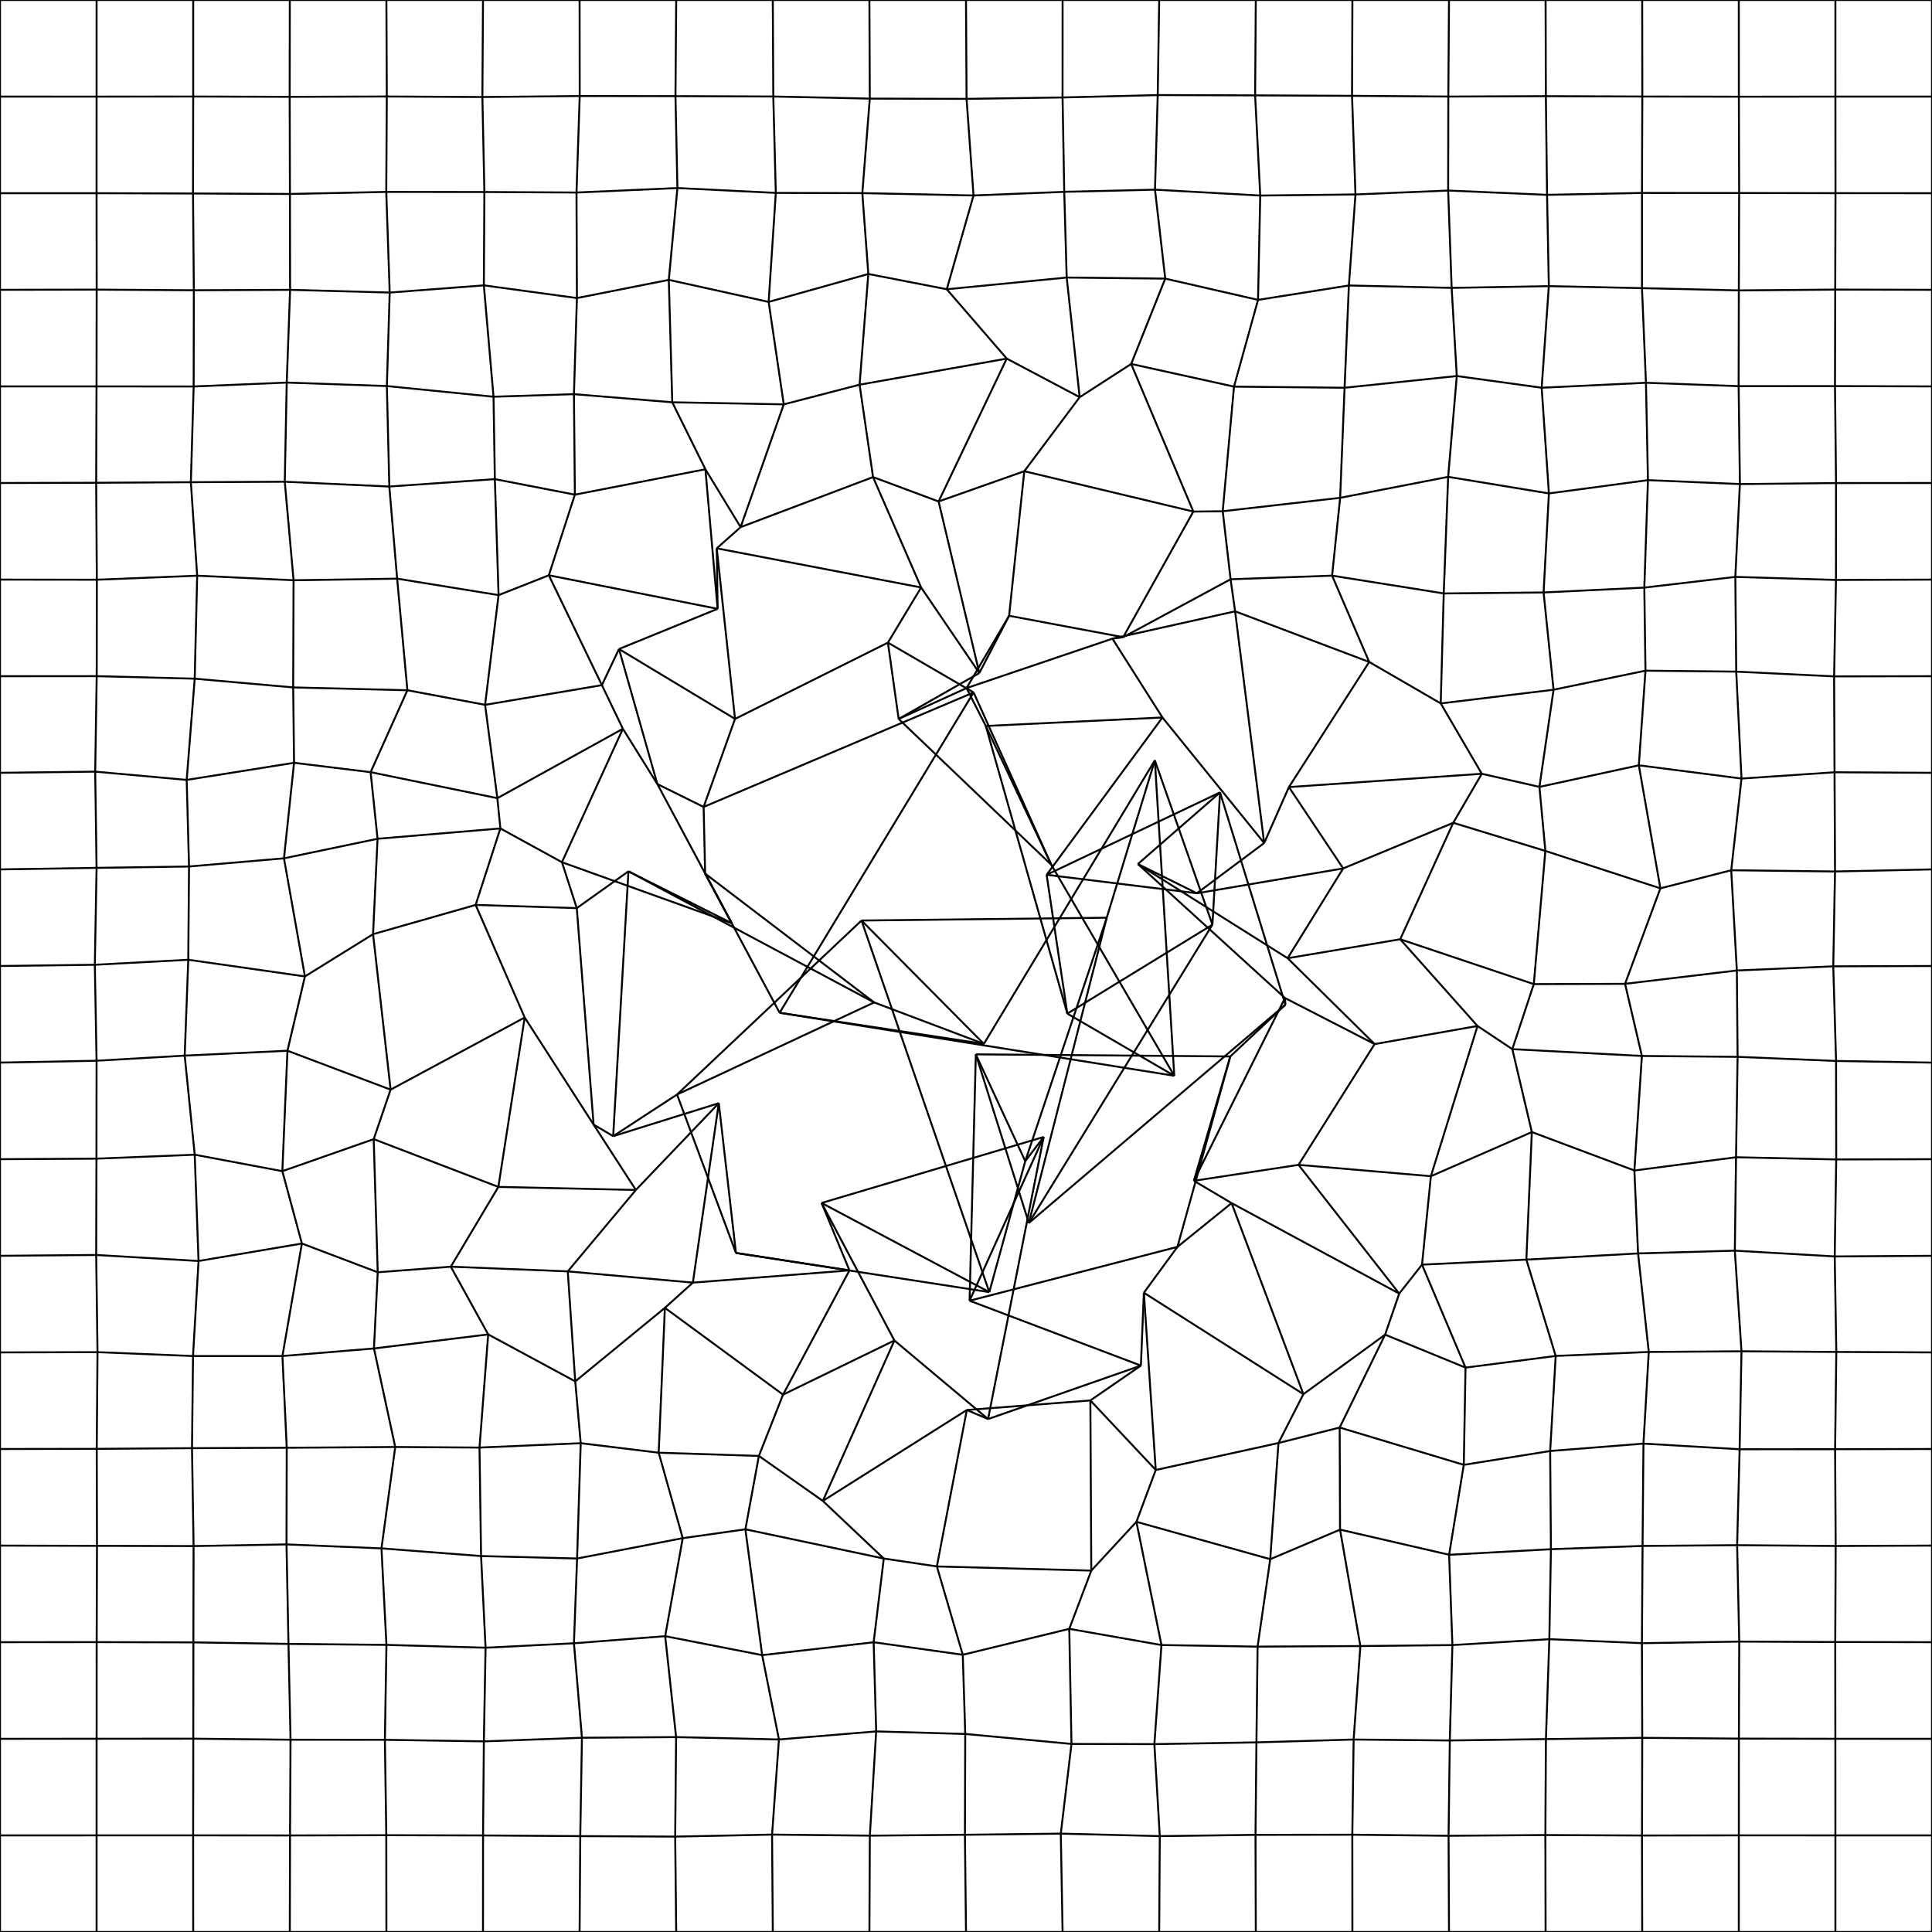 <?xml version="1.0" encoding="utf-8" ?>
<svg baseProfile="tiny" height="500" version="1.2" width="500" xmlns="http://www.w3.org/2000/svg" xmlns:ev="http://www.w3.org/2001/xml-events" xmlns:xlink="http://www.w3.org/1999/xlink"><defs /><line fill="none" stroke="black" stroke-width="0.5" x1="0.0" x2="0.0" y1="0.0" y2="25.0" /><line fill="none" stroke="black" stroke-width="0.5" x1="0.0" x2="25.0" y1="0.0" y2="0.0" /><line fill="none" stroke="black" stroke-width="0.5" x1="0.0" x2="0.0" y1="25.0" y2="50.0" /><line fill="none" stroke="black" stroke-width="0.5" x1="0.0" x2="24.996" y1="25.0" y2="25.006" /><line fill="none" stroke="black" stroke-width="0.5" x1="0.0" x2="0.0" y1="50.0" y2="75.0" /><line fill="none" stroke="black" stroke-width="0.5" x1="0.0" x2="24.992" y1="50.0" y2="50.001" /><line fill="none" stroke="black" stroke-width="0.5" x1="0.0" x2="0.0" y1="75.0" y2="100.0" /><line fill="none" stroke="black" stroke-width="0.5" x1="0.0" x2="25.021" y1="75.0" y2="74.952" /><line fill="none" stroke="black" stroke-width="0.5" x1="0.0" x2="0.0" y1="100.0" y2="125.0" /><line fill="none" stroke="black" stroke-width="0.5" x1="0.0" x2="24.98" y1="100.0" y2="100.003" /><line fill="none" stroke="black" stroke-width="0.5" x1="0.0" x2="0.0" y1="125.0" y2="150.0" /><line fill="none" stroke="black" stroke-width="0.5" x1="0.0" x2="24.893" y1="125.0" y2="124.942" /><line fill="none" stroke="black" stroke-width="0.5" x1="0.0" x2="0.0" y1="150.0" y2="175.0" /><line fill="none" stroke="black" stroke-width="0.5" x1="0.0" x2="25.062" y1="150.0" y2="150.029" /><line fill="none" stroke="black" stroke-width="0.5" x1="0.0" x2="0.0" y1="175.0" y2="200.0" /><line fill="none" stroke="black" stroke-width="0.5" x1="0.0" x2="25.03" y1="175.0" y2="174.989" /><line fill="none" stroke="black" stroke-width="0.5" x1="0.0" x2="0.0" y1="200.0" y2="225.0" /><line fill="none" stroke="black" stroke-width="0.5" x1="0.0" x2="24.636" y1="200.0" y2="199.701" /><line fill="none" stroke="black" stroke-width="0.5" x1="0.0" x2="0.0" y1="225.0" y2="250.0" /><line fill="none" stroke="black" stroke-width="0.5" x1="0.0" x2="24.994" y1="225.0" y2="224.601" /><line fill="none" stroke="black" stroke-width="0.5" x1="0.0" x2="0.0" y1="250.0" y2="275.0" /><line fill="none" stroke="black" stroke-width="0.5" x1="0.0" x2="24.544" y1="250.0" y2="249.681" /><line fill="none" stroke="black" stroke-width="0.5" x1="0.0" x2="0.0" y1="275.0" y2="300.0" /><line fill="none" stroke="black" stroke-width="0.5" x1="0.0" x2="24.992" y1="275.0" y2="274.518" /><line fill="none" stroke="black" stroke-width="0.5" x1="0.0" x2="0.0" y1="300.0" y2="325.0" /><line fill="none" stroke="black" stroke-width="0.5" x1="0.0" x2="24.963" y1="300.0" y2="299.857" /><line fill="none" stroke="black" stroke-width="0.5" x1="0.0" x2="0.0" y1="325.0" y2="350.0" /><line fill="none" stroke="black" stroke-width="0.5" x1="0.0" x2="24.895" y1="325.0" y2="324.79" /><line fill="none" stroke="black" stroke-width="0.5" x1="0.0" x2="0.0" y1="350.0" y2="375.0" /><line fill="none" stroke="black" stroke-width="0.5" x1="0.0" x2="25.234" y1="350.0" y2="349.936" /><line fill="none" stroke="black" stroke-width="0.5" x1="0.0" x2="0.0" y1="375.0" y2="400.0" /><line fill="none" stroke="black" stroke-width="0.5" x1="0.0" x2="25.036" y1="375.0" y2="374.962" /><line fill="none" stroke="black" stroke-width="0.5" x1="0.0" x2="0.0" y1="400.0" y2="425.0" /><line fill="none" stroke="black" stroke-width="0.5" x1="0.0" x2="25.097" y1="400.0" y2="400.062" /><line fill="none" stroke="black" stroke-width="0.5" x1="0.0" x2="0.0" y1="425.0" y2="450.0" /><line fill="none" stroke="black" stroke-width="0.5" x1="0.0" x2="25.018" y1="425.0" y2="424.98" /><line fill="none" stroke="black" stroke-width="0.5" x1="0.0" x2="0.0" y1="450.0" y2="475.0" /><line fill="none" stroke="black" stroke-width="0.5" x1="0.0" x2="25.006" y1="450.0" y2="449.984" /><line fill="none" stroke="black" stroke-width="0.5" x1="0.0" x2="0.0" y1="475.0" y2="500.0" /><line fill="none" stroke="black" stroke-width="0.5" x1="0.0" x2="24.999" y1="475.0" y2="474.996" /><line fill="none" stroke="black" stroke-width="0.5" x1="0.0" x2="25.0" y1="500.0" y2="500.0" /><line fill="none" stroke="black" stroke-width="0.5" x1="25.0" x2="24.996" y1="0.0" y2="25.006" /><line fill="none" stroke="black" stroke-width="0.5" x1="25.0" x2="50.0" y1="0.0" y2="0.0" /><line fill="none" stroke="black" stroke-width="0.5" x1="24.996" x2="24.992" y1="25.006" y2="50.001" /><line fill="none" stroke="black" stroke-width="0.5" x1="24.996" x2="50.001" y1="25.006" y2="24.979" /><line fill="none" stroke="black" stroke-width="0.5" x1="24.992" x2="25.021" y1="50.001" y2="74.952" /><line fill="none" stroke="black" stroke-width="0.5" x1="24.992" x2="49.953" y1="50.001" y2="50.076" /><line fill="none" stroke="black" stroke-width="0.5" x1="25.021" x2="24.98" y1="74.952" y2="100.003" /><line fill="none" stroke="black" stroke-width="0.5" x1="25.021" x2="50.167" y1="74.952" y2="75.116" /><line fill="none" stroke="black" stroke-width="0.5" x1="24.98" x2="24.893" y1="100.003" y2="124.942" /><line fill="none" stroke="black" stroke-width="0.5" x1="24.98" x2="50.121" y1="100.003" y2="100.018" /><line fill="none" stroke="black" stroke-width="0.5" x1="24.893" x2="25.062" y1="124.942" y2="150.029" /><line fill="none" stroke="black" stroke-width="0.5" x1="24.893" x2="49.394" y1="124.942" y2="124.794" /><line fill="none" stroke="black" stroke-width="0.5" x1="25.062" x2="25.03" y1="150.029" y2="174.989" /><line fill="none" stroke="black" stroke-width="0.5" x1="25.062" x2="51.029" y1="150.029" y2="148.988" /><line fill="none" stroke="black" stroke-width="0.5" x1="25.03" x2="24.636" y1="174.989" y2="199.701" /><line fill="none" stroke="black" stroke-width="0.5" x1="25.03" x2="50.391" y1="174.989" y2="175.643" /><line fill="none" stroke="black" stroke-width="0.5" x1="24.636" x2="24.994" y1="199.701" y2="224.601" /><line fill="none" stroke="black" stroke-width="0.5" x1="24.636" x2="48.314" y1="199.701" y2="201.84" /><line fill="none" stroke="black" stroke-width="0.5" x1="24.994" x2="24.544" y1="224.601" y2="249.681" /><line fill="none" stroke="black" stroke-width="0.5" x1="24.994" x2="48.923" y1="224.601" y2="224.245" /><line fill="none" stroke="black" stroke-width="0.5" x1="24.544" x2="24.992" y1="249.681" y2="274.518" /><line fill="none" stroke="black" stroke-width="0.5" x1="24.544" x2="48.725" y1="249.681" y2="248.385" /><line fill="none" stroke="black" stroke-width="0.5" x1="24.992" x2="24.963" y1="274.518" y2="299.857" /><line fill="none" stroke="black" stroke-width="0.5" x1="24.992" x2="47.8" y1="274.518" y2="273.193" /><line fill="none" stroke="black" stroke-width="0.5" x1="24.963" x2="24.895" y1="299.857" y2="324.79" /><line fill="none" stroke="black" stroke-width="0.5" x1="24.963" x2="50.393" y1="299.857" y2="298.836" /><line fill="none" stroke="black" stroke-width="0.5" x1="24.895" x2="25.234" y1="324.79" y2="349.936" /><line fill="none" stroke="black" stroke-width="0.5" x1="24.895" x2="51.381" y1="324.79" y2="326.344" /><line fill="none" stroke="black" stroke-width="0.5" x1="25.234" x2="25.036" y1="349.936" y2="374.962" /><line fill="none" stroke="black" stroke-width="0.5" x1="25.234" x2="49.955" y1="349.936" y2="350.943" /><line fill="none" stroke="black" stroke-width="0.5" x1="25.036" x2="25.097" y1="374.962" y2="400.062" /><line fill="none" stroke="black" stroke-width="0.5" x1="25.036" x2="49.69" y1="374.962" y2="374.784" /><line fill="none" stroke="black" stroke-width="0.5" x1="25.097" x2="25.018" y1="400.062" y2="424.98" /><line fill="none" stroke="black" stroke-width="0.5" x1="25.097" x2="50.099" y1="400.062" y2="400.123" /><line fill="none" stroke="black" stroke-width="0.5" x1="25.018" x2="25.006" y1="424.98" y2="449.984" /><line fill="none" stroke="black" stroke-width="0.5" x1="25.018" x2="50.046" y1="424.98" y2="425.048" /><line fill="none" stroke="black" stroke-width="0.5" x1="25.006" x2="24.999" y1="449.984" y2="474.996" /><line fill="none" stroke="black" stroke-width="0.5" x1="25.006" x2="50.022" y1="449.984" y2="449.968" /><line fill="none" stroke="black" stroke-width="0.5" x1="24.999" x2="25.0" y1="474.996" y2="500.0" /><line fill="none" stroke="black" stroke-width="0.5" x1="24.999" x2="49.986" y1="474.996" y2="474.99" /><line fill="none" stroke="black" stroke-width="0.5" x1="25.0" x2="50.0" y1="500.0" y2="500.0" /><line fill="none" stroke="black" stroke-width="0.5" x1="50.0" x2="50.001" y1="0.0" y2="24.979" /><line fill="none" stroke="black" stroke-width="0.5" x1="50.0" x2="75.0" y1="0.0" y2="0.0" /><line fill="none" stroke="black" stroke-width="0.5" x1="50.001" x2="49.953" y1="24.979" y2="50.076" /><line fill="none" stroke="black" stroke-width="0.5" x1="50.001" x2="74.971" y1="24.979" y2="25.058" /><line fill="none" stroke="black" stroke-width="0.5" x1="49.953" x2="50.167" y1="50.076" y2="75.116" /><line fill="none" stroke="black" stroke-width="0.5" x1="49.953" x2="75.033" y1="50.076" y2="50.195" /><line fill="none" stroke="black" stroke-width="0.5" x1="50.167" x2="50.121" y1="75.116" y2="100.018" /><line fill="none" stroke="black" stroke-width="0.5" x1="50.167" x2="75.08" y1="75.116" y2="75.007" /><line fill="none" stroke="black" stroke-width="0.5" x1="50.121" x2="49.394" y1="100.018" y2="124.794" /><line fill="none" stroke="black" stroke-width="0.5" x1="50.121" x2="74.206" y1="100.018" y2="99.01" /><line fill="none" stroke="black" stroke-width="0.5" x1="49.394" x2="51.029" y1="124.794" y2="148.988" /><line fill="none" stroke="black" stroke-width="0.5" x1="49.394" x2="73.698" y1="124.794" y2="124.671" /><line fill="none" stroke="black" stroke-width="0.5" x1="51.029" x2="50.391" y1="148.988" y2="175.643" /><line fill="none" stroke="black" stroke-width="0.5" x1="51.029" x2="75.975" y1="148.988" y2="150.169" /><line fill="none" stroke="black" stroke-width="0.5" x1="50.391" x2="48.314" y1="175.643" y2="201.84" /><line fill="none" stroke="black" stroke-width="0.5" x1="50.391" x2="75.874" y1="175.643" y2="177.905" /><line fill="none" stroke="black" stroke-width="0.5" x1="48.314" x2="48.923" y1="201.84" y2="224.245" /><line fill="none" stroke="black" stroke-width="0.5" x1="48.314" x2="76.103" y1="201.84" y2="197.409" /><line fill="none" stroke="black" stroke-width="0.5" x1="48.923" x2="48.725" y1="224.245" y2="248.385" /><line fill="none" stroke="black" stroke-width="0.5" x1="48.923" x2="73.492" y1="224.245" y2="222.133" /><line fill="none" stroke="black" stroke-width="0.5" x1="48.725" x2="47.8" y1="248.385" y2="273.193" /><line fill="none" stroke="black" stroke-width="0.5" x1="48.725" x2="78.915" y1="248.385" y2="252.7" /><line fill="none" stroke="black" stroke-width="0.5" x1="47.8" x2="50.393" y1="273.193" y2="298.836" /><line fill="none" stroke="black" stroke-width="0.5" x1="47.8" x2="74.393" y1="273.193" y2="271.93" /><line fill="none" stroke="black" stroke-width="0.5" x1="50.393" x2="51.381" y1="298.836" y2="326.344" /><line fill="none" stroke="black" stroke-width="0.5" x1="50.393" x2="73.071" y1="298.836" y2="303.102" /><line fill="none" stroke="black" stroke-width="0.5" x1="51.381" x2="49.955" y1="326.344" y2="350.943" /><line fill="none" stroke="black" stroke-width="0.5" x1="51.381" x2="78.13" y1="326.344" y2="321.825" /><line fill="none" stroke="black" stroke-width="0.5" x1="49.955" x2="49.69" y1="350.943" y2="374.784" /><line fill="none" stroke="black" stroke-width="0.5" x1="49.955" x2="73.091" y1="350.943" y2="350.94" /><line fill="none" stroke="black" stroke-width="0.5" x1="49.69" x2="50.099" y1="374.784" y2="400.123" /><line fill="none" stroke="black" stroke-width="0.5" x1="49.69" x2="74.209" y1="374.784" y2="374.68" /><line fill="none" stroke="black" stroke-width="0.5" x1="50.099" x2="50.046" y1="400.123" y2="425.048" /><line fill="none" stroke="black" stroke-width="0.5" x1="50.099" x2="74.15" y1="400.123" y2="399.689" /><line fill="none" stroke="black" stroke-width="0.5" x1="50.046" x2="50.022" y1="425.048" y2="449.968" /><line fill="none" stroke="black" stroke-width="0.5" x1="50.046" x2="74.656" y1="425.048" y2="425.444" /><line fill="none" stroke="black" stroke-width="0.5" x1="50.022" x2="49.986" y1="449.968" y2="474.99" /><line fill="none" stroke="black" stroke-width="0.5" x1="50.022" x2="75.191" y1="449.968" y2="450.237" /><line fill="none" stroke="black" stroke-width="0.5" x1="49.986" x2="50.0" y1="474.99" y2="500.0" /><line fill="none" stroke="black" stroke-width="0.5" x1="49.986" x2="75.062" y1="474.99" y2="475.014" /><line fill="none" stroke="black" stroke-width="0.5" x1="50.0" x2="75.0" y1="500.0" y2="500.0" /><line fill="none" stroke="black" stroke-width="0.5" x1="75.0" x2="74.971" y1="0.0" y2="25.058" /><line fill="none" stroke="black" stroke-width="0.5" x1="75.0" x2="100.0" y1="0.0" y2="0.0" /><line fill="none" stroke="black" stroke-width="0.5" x1="74.971" x2="75.033" y1="25.058" y2="50.195" /><line fill="none" stroke="black" stroke-width="0.5" x1="74.971" x2="100.106" y1="25.058" y2="24.973" /><line fill="none" stroke="black" stroke-width="0.5" x1="75.033" x2="75.08" y1="50.195" y2="75.007" /><line fill="none" stroke="black" stroke-width="0.5" x1="75.033" x2="99.963" y1="50.195" y2="49.664" /><line fill="none" stroke="black" stroke-width="0.5" x1="75.08" x2="74.206" y1="75.007" y2="99.01" /><line fill="none" stroke="black" stroke-width="0.5" x1="75.08" x2="100.854" y1="75.007" y2="75.712" /><line fill="none" stroke="black" stroke-width="0.5" x1="74.206" x2="73.698" y1="99.01" y2="124.671" /><line fill="none" stroke="black" stroke-width="0.5" x1="74.206" x2="100.118" y1="99.01" y2="99.909" /><line fill="none" stroke="black" stroke-width="0.5" x1="73.698" x2="75.975" y1="124.671" y2="150.169" /><line fill="none" stroke="black" stroke-width="0.5" x1="73.698" x2="100.754" y1="124.671" y2="125.914" /><line fill="none" stroke="black" stroke-width="0.5" x1="75.975" x2="75.874" y1="150.169" y2="177.905" /><line fill="none" stroke="black" stroke-width="0.5" x1="75.975" x2="102.78" y1="150.169" y2="149.758" /><line fill="none" stroke="black" stroke-width="0.5" x1="75.874" x2="76.103" y1="177.905" y2="197.409" /><line fill="none" stroke="black" stroke-width="0.5" x1="75.874" x2="105.433" y1="177.905" y2="178.637" /><line fill="none" stroke="black" stroke-width="0.5" x1="76.103" x2="73.492" y1="197.409" y2="222.133" /><line fill="none" stroke="black" stroke-width="0.5" x1="76.103" x2="95.915" y1="197.409" y2="199.841" /><line fill="none" stroke="black" stroke-width="0.5" x1="73.492" x2="78.915" y1="222.133" y2="252.7" /><line fill="none" stroke="black" stroke-width="0.5" x1="73.492" x2="97.709" y1="222.133" y2="217.075" /><line fill="none" stroke="black" stroke-width="0.5" x1="78.915" x2="74.393" y1="252.7" y2="271.93" /><line fill="none" stroke="black" stroke-width="0.5" x1="78.915" x2="96.548" y1="252.7" y2="241.763" /><line fill="none" stroke="black" stroke-width="0.5" x1="74.393" x2="73.071" y1="271.93" y2="303.102" /><line fill="none" stroke="black" stroke-width="0.5" x1="74.393" x2="101.088" y1="271.93" y2="282" /><line fill="none" stroke="black" stroke-width="0.5" x1="73.071" x2="78.13" y1="303.102" y2="321.825" /><line fill="none" stroke="black" stroke-width="0.5" x1="73.071" x2="96.713" y1="303.102" y2="294.807" /><line fill="none" stroke="black" stroke-width="0.5" x1="78.13" x2="73.091" y1="321.825" y2="350.94" /><line fill="none" stroke="black" stroke-width="0.5" x1="78.13" x2="97.756" y1="321.825" y2="329.261" /><line fill="none" stroke="black" stroke-width="0.5" x1="73.091" x2="74.209" y1="350.94" y2="374.68" /><line fill="none" stroke="black" stroke-width="0.5" x1="73.091" x2="96.779" y1="350.94" y2="348.981" /><line fill="none" stroke="black" stroke-width="0.5" x1="74.209" x2="74.15" y1="374.68" y2="399.689" /><line fill="none" stroke="black" stroke-width="0.5" x1="74.209" x2="102.285" y1="374.68" y2="374.482" /><line fill="none" stroke="black" stroke-width="0.5" x1="74.15" x2="74.656" y1="399.689" y2="425.444" /><line fill="none" stroke="black" stroke-width="0.5" x1="74.15" x2="98.725" y1="399.689" y2="400.718" /><line fill="none" stroke="black" stroke-width="0.5" x1="74.656" x2="75.191" y1="425.444" y2="450.237" /><line fill="none" stroke="black" stroke-width="0.5" x1="74.656" x2="100.01" y1="425.444" y2="425.695" /><line fill="none" stroke="black" stroke-width="0.5" x1="75.191" x2="75.062" y1="450.237" y2="475.014" /><line fill="none" stroke="black" stroke-width="0.5" x1="75.191" x2="99.612" y1="450.237" y2="450.262" /><line fill="none" stroke="black" stroke-width="0.5" x1="75.062" x2="75.0" y1="475.014" y2="500.0" /><line fill="none" stroke="black" stroke-width="0.5" x1="75.062" x2="99.971" y1="475.014" y2="474.951" /><line fill="none" stroke="black" stroke-width="0.5" x1="75.0" x2="100.0" y1="500.0" y2="500.0" /><line fill="none" stroke="black" stroke-width="0.5" x1="100.0" x2="100.106" y1="0.0" y2="24.973" /><line fill="none" stroke="black" stroke-width="0.5" x1="100.0" x2="125.0" y1="0.0" y2="0.0" /><line fill="none" stroke="black" stroke-width="0.5" x1="100.106" x2="99.963" y1="24.973" y2="49.664" /><line fill="none" stroke="black" stroke-width="0.5" x1="100.106" x2="124.839" y1="24.973" y2="25.106" /><line fill="none" stroke="black" stroke-width="0.5" x1="99.963" x2="100.854" y1="49.664" y2="75.712" /><line fill="none" stroke="black" stroke-width="0.5" x1="99.963" x2="125.361" y1="49.664" y2="49.691" /><line fill="none" stroke="black" stroke-width="0.5" x1="100.854" x2="100.118" y1="75.712" y2="99.909" /><line fill="none" stroke="black" stroke-width="0.5" x1="100.854" x2="125.219" y1="75.712" y2="73.852" /><line fill="none" stroke="black" stroke-width="0.5" x1="100.118" x2="100.754" y1="99.909" y2="125.914" /><line fill="none" stroke="black" stroke-width="0.5" x1="100.118" x2="127.722" y1="99.909" y2="102.672" /><line fill="none" stroke="black" stroke-width="0.5" x1="100.754" x2="102.78" y1="125.914" y2="149.758" /><line fill="none" stroke="black" stroke-width="0.5" x1="100.754" x2="128.069" y1="125.914" y2="123.999" /><line fill="none" stroke="black" stroke-width="0.5" x1="102.78" x2="105.433" y1="149.758" y2="178.637" /><line fill="none" stroke="black" stroke-width="0.5" x1="102.78" x2="129.03" y1="149.758" y2="154.014" /><line fill="none" stroke="black" stroke-width="0.5" x1="105.433" x2="95.915" y1="178.637" y2="199.841" /><line fill="none" stroke="black" stroke-width="0.5" x1="105.433" x2="125.54" y1="178.637" y2="182.407" /><line fill="none" stroke="black" stroke-width="0.5" x1="95.915" x2="97.709" y1="199.841" y2="217.075" /><line fill="none" stroke="black" stroke-width="0.5" x1="95.915" x2="128.716" y1="199.841" y2="206.565" /><line fill="none" stroke="black" stroke-width="0.5" x1="97.709" x2="96.548" y1="217.075" y2="241.763" /><line fill="none" stroke="black" stroke-width="0.5" x1="97.709" x2="129.492" y1="217.075" y2="214.397" /><line fill="none" stroke="black" stroke-width="0.5" x1="96.548" x2="101.088" y1="241.763" y2="282" /><line fill="none" stroke="black" stroke-width="0.5" x1="96.548" x2="123.097" y1="241.763" y2="234.192" /><line fill="none" stroke="black" stroke-width="0.5" x1="101.088" x2="96.713" y1="282" y2="294.807" /><line fill="none" stroke="black" stroke-width="0.5" x1="101.088" x2="135.79" y1="282" y2="263.33" /><line fill="none" stroke="black" stroke-width="0.5" x1="96.713" x2="97.756" y1="294.807" y2="329.261" /><line fill="none" stroke="black" stroke-width="0.5" x1="96.713" x2="128.976" y1="294.807" y2="307.172" /><line fill="none" stroke="black" stroke-width="0.5" x1="97.756" x2="96.779" y1="329.261" y2="348.981" /><line fill="none" stroke="black" stroke-width="0.5" x1="97.756" x2="116.667" y1="329.261" y2="327.82" /><line fill="none" stroke="black" stroke-width="0.5" x1="96.779" x2="102.285" y1="348.981" y2="374.482" /><line fill="none" stroke="black" stroke-width="0.5" x1="96.779" x2="126.342" y1="348.981" y2="345.342" /><line fill="none" stroke="black" stroke-width="0.5" x1="102.285" x2="98.725" y1="374.482" y2="400.718" /><line fill="none" stroke="black" stroke-width="0.5" x1="102.285" x2="124.098" y1="374.482" y2="374.629" /><line fill="none" stroke="black" stroke-width="0.5" x1="98.725" x2="100.01" y1="400.718" y2="425.695" /><line fill="none" stroke="black" stroke-width="0.5" x1="98.725" x2="124.499" y1="400.718" y2="402.707" /><line fill="none" stroke="black" stroke-width="0.5" x1="100.01" x2="99.612" y1="425.695" y2="450.262" /><line fill="none" stroke="black" stroke-width="0.5" x1="100.01" x2="125.666" y1="425.695" y2="426.43" /><line fill="none" stroke="black" stroke-width="0.5" x1="99.612" x2="99.971" y1="450.262" y2="474.951" /><line fill="none" stroke="black" stroke-width="0.5" x1="99.612" x2="125.223" y1="450.262" y2="450.663" /><line fill="none" stroke="black" stroke-width="0.5" x1="99.971" x2="100.0" y1="474.951" y2="500.0" /><line fill="none" stroke="black" stroke-width="0.5" x1="99.971" x2="125.015" y1="474.951" y2="475.013" /><line fill="none" stroke="black" stroke-width="0.5" x1="100.0" x2="125.0" y1="500.0" y2="500.0" /><line fill="none" stroke="black" stroke-width="0.5" x1="125.0" x2="124.839" y1="0.0" y2="25.106" /><line fill="none" stroke="black" stroke-width="0.5" x1="125.0" x2="150.0" y1="0.0" y2="0.0" /><line fill="none" stroke="black" stroke-width="0.5" x1="124.839" x2="125.361" y1="25.106" y2="49.691" /><line fill="none" stroke="black" stroke-width="0.5" x1="124.839" x2="150.027" y1="25.106" y2="24.851" /><line fill="none" stroke="black" stroke-width="0.5" x1="125.361" x2="125.219" y1="49.691" y2="73.852" /><line fill="none" stroke="black" stroke-width="0.5" x1="125.361" x2="149.199" y1="49.691" y2="49.823" /><line fill="none" stroke="black" stroke-width="0.5" x1="125.219" x2="127.722" y1="73.852" y2="102.672" /><line fill="none" stroke="black" stroke-width="0.5" x1="125.219" x2="149.306" y1="73.852" y2="77.137" /><line fill="none" stroke="black" stroke-width="0.5" x1="127.722" x2="128.069" y1="102.672" y2="123.999" /><line fill="none" stroke="black" stroke-width="0.5" x1="127.722" x2="148.536" y1="102.672" y2="102.007" /><line fill="none" stroke="black" stroke-width="0.5" x1="128.069" x2="129.03" y1="123.999" y2="154.014" /><line fill="none" stroke="black" stroke-width="0.5" x1="128.069" x2="148.775" y1="123.999" y2="128.017" /><line fill="none" stroke="black" stroke-width="0.5" x1="129.03" x2="125.54" y1="154.014" y2="182.407" /><line fill="none" stroke="black" stroke-width="0.5" x1="129.03" x2="142.036" y1="154.014" y2="148.88" /><line fill="none" stroke="black" stroke-width="0.5" x1="125.54" x2="128.716" y1="182.407" y2="206.565" /><line fill="none" stroke="black" stroke-width="0.5" x1="125.54" x2="155.77" y1="182.407" y2="177.313" /><line fill="none" stroke="black" stroke-width="0.5" x1="128.716" x2="129.492" y1="206.565" y2="214.397" /><line fill="none" stroke="black" stroke-width="0.5" x1="128.716" x2="161.202" y1="206.565" y2="188.606" /><line fill="none" stroke="black" stroke-width="0.5" x1="129.492" x2="123.097" y1="214.397" y2="234.192" /><line fill="none" stroke="black" stroke-width="0.5" x1="129.492" x2="145.431" y1="214.397" y2="223.143" /><line fill="none" stroke="black" stroke-width="0.5" x1="123.097" x2="135.79" y1="234.192" y2="263.33" /><line fill="none" stroke="black" stroke-width="0.5" x1="123.097" x2="149.269" y1="234.192" y2="235.019" /><line fill="none" stroke="black" stroke-width="0.5" x1="135.79" x2="128.976" y1="263.33" y2="307.172" /><line fill="none" stroke="black" stroke-width="0.5" x1="135.79" x2="153.625" y1="263.33" y2="291.046" /><line fill="none" stroke="black" stroke-width="0.5" x1="128.976" x2="116.667" y1="307.172" y2="327.82" /><line fill="none" stroke="black" stroke-width="0.5" x1="128.976" x2="164.56" y1="307.172" y2="307.964" /><line fill="none" stroke="black" stroke-width="0.5" x1="116.667" x2="126.342" y1="327.82" y2="345.342" /><line fill="none" stroke="black" stroke-width="0.5" x1="116.667" x2="146.938" y1="327.82" y2="329.031" /><line fill="none" stroke="black" stroke-width="0.5" x1="126.342" x2="124.098" y1="345.342" y2="374.629" /><line fill="none" stroke="black" stroke-width="0.5" x1="126.342" x2="148.871" y1="345.342" y2="357.502" /><line fill="none" stroke="black" stroke-width="0.5" x1="124.098" x2="124.499" y1="374.629" y2="402.707" /><line fill="none" stroke="black" stroke-width="0.5" x1="124.098" x2="150.286" y1="374.629" y2="373.497" /><line fill="none" stroke="black" stroke-width="0.5" x1="124.499" x2="125.666" y1="402.707" y2="426.43" /><line fill="none" stroke="black" stroke-width="0.5" x1="124.499" x2="149.351" y1="402.707" y2="403.339" /><line fill="none" stroke="black" stroke-width="0.5" x1="125.666" x2="125.223" y1="426.43" y2="450.663" /><line fill="none" stroke="black" stroke-width="0.5" x1="125.666" x2="148.535" y1="426.43" y2="425.277" /><line fill="none" stroke="black" stroke-width="0.5" x1="125.223" x2="125.015" y1="450.663" y2="475.013" /><line fill="none" stroke="black" stroke-width="0.5" x1="125.223" x2="150.605" y1="450.663" y2="449.729" /><line fill="none" stroke="black" stroke-width="0.5" x1="125.015" x2="125.0" y1="475.013" y2="500.0" /><line fill="none" stroke="black" stroke-width="0.5" x1="125.015" x2="150.172" y1="475.013" y2="475.187" /><line fill="none" stroke="black" stroke-width="0.5" x1="125.0" x2="150.0" y1="500.0" y2="500.0" /><line fill="none" stroke="black" stroke-width="0.5" x1="150.0" x2="150.027" y1="0.0" y2="24.851" /><line fill="none" stroke="black" stroke-width="0.5" x1="150.0" x2="175.0" y1="0.0" y2="0.0" /><line fill="none" stroke="black" stroke-width="0.5" x1="150.027" x2="149.199" y1="24.851" y2="49.823" /><line fill="none" stroke="black" stroke-width="0.5" x1="150.027" x2="174.811" y1="24.851" y2="24.883" /><line fill="none" stroke="black" stroke-width="0.5" x1="149.199" x2="149.306" y1="49.823" y2="77.137" /><line fill="none" stroke="black" stroke-width="0.5" x1="149.199" x2="175.313" y1="49.823" y2="48.667" /><line fill="none" stroke="black" stroke-width="0.5" x1="149.306" x2="148.536" y1="77.137" y2="102.007" /><line fill="none" stroke="black" stroke-width="0.5" x1="149.306" x2="173.086" y1="77.137" y2="72.431" /><line fill="none" stroke="black" stroke-width="0.5" x1="148.536" x2="148.775" y1="102.007" y2="128.017" /><line fill="none" stroke="black" stroke-width="0.5" x1="148.536" x2="173.981" y1="102.007" y2="104.111" /><line fill="none" stroke="black" stroke-width="0.5" x1="148.775" x2="142.036" y1="128.017" y2="148.88" /><line fill="none" stroke="black" stroke-width="0.5" x1="148.775" x2="182.556" y1="128.017" y2="121.448" /><line fill="none" stroke="black" stroke-width="0.5" x1="142.036" x2="155.77" y1="148.88" y2="177.313" /><line fill="none" stroke="black" stroke-width="0.5" x1="142.036" x2="185.717" y1="148.88" y2="157.566" /><line fill="none" stroke="black" stroke-width="0.5" x1="155.77" x2="161.202" y1="177.313" y2="188.606" /><line fill="none" stroke="black" stroke-width="0.5" x1="155.77" x2="160.19" y1="177.313" y2="167.965" /><line fill="none" stroke="black" stroke-width="0.5" x1="161.202" x2="145.431" y1="188.606" y2="223.143" /><line fill="none" stroke="black" stroke-width="0.5" x1="161.202" x2="170.12" y1="188.606" y2="202.916" /><line fill="none" stroke="black" stroke-width="0.5" x1="145.431" x2="149.269" y1="223.143" y2="235.019" /><line fill="none" stroke="black" stroke-width="0.5" x1="145.431" x2="189.379" y1="223.143" y2="238.924" /><line fill="none" stroke="black" stroke-width="0.5" x1="149.269" x2="153.625" y1="235.019" y2="291.046" /><line fill="none" stroke="black" stroke-width="0.5" x1="149.269" x2="162.64" y1="235.019" y2="225.496" /><line fill="none" stroke="black" stroke-width="0.5" x1="153.625" x2="164.56" y1="291.046" y2="307.964" /><line fill="none" stroke="black" stroke-width="0.5" x1="153.625" x2="158.691" y1="291.046" y2="294.039" /><line fill="none" stroke="black" stroke-width="0.5" x1="164.56" x2="146.938" y1="307.964" y2="329.031" /><line fill="none" stroke="black" stroke-width="0.5" x1="164.56" x2="186.021" y1="307.964" y2="285.507" /><line fill="none" stroke="black" stroke-width="0.5" x1="146.938" x2="148.871" y1="329.031" y2="357.502" /><line fill="none" stroke="black" stroke-width="0.5" x1="146.938" x2="179.312" y1="329.031" y2="331.942" /><line fill="none" stroke="black" stroke-width="0.5" x1="148.871" x2="150.286" y1="357.502" y2="373.497" /><line fill="none" stroke="black" stroke-width="0.5" x1="148.871" x2="172.073" y1="357.502" y2="338.473" /><line fill="none" stroke="black" stroke-width="0.5" x1="150.286" x2="149.351" y1="373.497" y2="403.339" /><line fill="none" stroke="black" stroke-width="0.5" x1="150.286" x2="170.467" y1="373.497" y2="375.959" /><line fill="none" stroke="black" stroke-width="0.5" x1="149.351" x2="148.535" y1="403.339" y2="425.277" /><line fill="none" stroke="black" stroke-width="0.5" x1="149.351" x2="176.692" y1="403.339" y2="398.077" /><line fill="none" stroke="black" stroke-width="0.5" x1="148.535" x2="150.605" y1="425.277" y2="449.729" /><line fill="none" stroke="black" stroke-width="0.5" x1="148.535" x2="172.146" y1="425.277" y2="423.438" /><line fill="none" stroke="black" stroke-width="0.5" x1="150.605" x2="150.172" y1="449.729" y2="475.187" /><line fill="none" stroke="black" stroke-width="0.5" x1="150.605" x2="174.976" y1="449.729" y2="449.561" /><line fill="none" stroke="black" stroke-width="0.5" x1="150.172" x2="150.0" y1="475.187" y2="500.0" /><line fill="none" stroke="black" stroke-width="0.5" x1="150.172" x2="174.74" y1="475.187" y2="475.309" /><line fill="none" stroke="black" stroke-width="0.5" x1="150.0" x2="175.0" y1="500.0" y2="500.0" /><line fill="none" stroke="black" stroke-width="0.5" x1="175.0" x2="174.811" y1="0.0" y2="24.883" /><line fill="none" stroke="black" stroke-width="0.5" x1="175.0" x2="200.0" y1="0.0" y2="0.0" /><line fill="none" stroke="black" stroke-width="0.5" x1="174.811" x2="175.313" y1="24.883" y2="48.667" /><line fill="none" stroke="black" stroke-width="0.5" x1="174.811" x2="200.129" y1="24.883" y2="24.975" /><line fill="none" stroke="black" stroke-width="0.5" x1="175.313" x2="173.086" y1="48.667" y2="72.431" /><line fill="none" stroke="black" stroke-width="0.5" x1="175.313" x2="200.778" y1="48.667" y2="49.923" /><line fill="none" stroke="black" stroke-width="0.5" x1="173.086" x2="173.981" y1="72.431" y2="104.111" /><line fill="none" stroke="black" stroke-width="0.5" x1="173.086" x2="198.924" y1="72.431" y2="78.137" /><line fill="none" stroke="black" stroke-width="0.5" x1="173.981" x2="182.556" y1="104.111" y2="121.448" /><line fill="none" stroke="black" stroke-width="0.5" x1="173.981" x2="202.837" y1="104.111" y2="104.65" /><line fill="none" stroke="black" stroke-width="0.5" x1="182.556" x2="185.717" y1="121.448" y2="157.566" /><line fill="none" stroke="black" stroke-width="0.5" x1="182.556" x2="191.675" y1="121.448" y2="136.421" /><line fill="none" stroke="black" stroke-width="0.5" x1="185.717" x2="160.19" y1="157.566" y2="167.965" /><line fill="none" stroke="black" stroke-width="0.5" x1="185.717" x2="185.494" y1="157.566" y2="141.909" /><line fill="none" stroke="black" stroke-width="0.5" x1="160.19" x2="170.12" y1="167.965" y2="202.916" /><line fill="none" stroke="black" stroke-width="0.5" x1="160.19" x2="190.222" y1="167.965" y2="186.054" /><line fill="none" stroke="black" stroke-width="0.5" x1="170.12" x2="189.379" y1="202.916" y2="238.924" /><line fill="none" stroke="black" stroke-width="0.5" x1="170.12" x2="182.097" y1="202.916" y2="208.836" /><line fill="none" stroke="black" stroke-width="0.5" x1="189.379" x2="162.64" y1="238.924" y2="225.496" /><line fill="none" stroke="black" stroke-width="0.5" x1="189.379" x2="182.489" y1="238.924" y2="226.091" /><line fill="none" stroke="black" stroke-width="0.5" x1="162.64" x2="158.691" y1="225.496" y2="294.039" /><line fill="none" stroke="black" stroke-width="0.5" x1="162.64" x2="226.226" y1="225.496" y2="259.427" /><line fill="none" stroke="black" stroke-width="0.5" x1="158.691" x2="186.021" y1="294.039" y2="285.507" /><line fill="none" stroke="black" stroke-width="0.5" x1="158.691" x2="175.217" y1="294.039" y2="283.256" /><line fill="none" stroke="black" stroke-width="0.5" x1="186.021" x2="179.312" y1="285.507" y2="331.942" /><line fill="none" stroke="black" stroke-width="0.5" x1="186.021" x2="190.463" y1="285.507" y2="324.266" /><line fill="none" stroke="black" stroke-width="0.5" x1="179.312" x2="172.073" y1="331.942" y2="338.473" /><line fill="none" stroke="black" stroke-width="0.5" x1="179.312" x2="219.835" y1="331.942" y2="328.771" /><line fill="none" stroke="black" stroke-width="0.5" x1="172.073" x2="170.467" y1="338.473" y2="375.959" /><line fill="none" stroke="black" stroke-width="0.5" x1="172.073" x2="202.651" y1="338.473" y2="360.932" /><line fill="none" stroke="black" stroke-width="0.5" x1="170.467" x2="176.692" y1="375.959" y2="398.077" /><line fill="none" stroke="black" stroke-width="0.5" x1="170.467" x2="196.397" y1="375.959" y2="376.793" /><line fill="none" stroke="black" stroke-width="0.5" x1="176.692" x2="172.146" y1="398.077" y2="423.438" /><line fill="none" stroke="black" stroke-width="0.5" x1="176.692" x2="192.905" y1="398.077" y2="395.781" /><line fill="none" stroke="black" stroke-width="0.5" x1="172.146" x2="174.976" y1="423.438" y2="449.561" /><line fill="none" stroke="black" stroke-width="0.5" x1="172.146" x2="197.246" y1="423.438" y2="428.349" /><line fill="none" stroke="black" stroke-width="0.5" x1="174.976" x2="174.74" y1="449.561" y2="475.309" /><line fill="none" stroke="black" stroke-width="0.5" x1="174.976" x2="201.588" y1="449.561" y2="450.17" /><line fill="none" stroke="black" stroke-width="0.5" x1="174.74" x2="175.0" y1="475.309" y2="500.0" /><line fill="none" stroke="black" stroke-width="0.5" x1="174.74" x2="199.809" y1="475.309" y2="474.793" /><line fill="none" stroke="black" stroke-width="0.5" x1="175.0" x2="200.0" y1="500.0" y2="500.0" /><line fill="none" stroke="black" stroke-width="0.5" x1="200.0" x2="200.129" y1="0.0" y2="24.975" /><line fill="none" stroke="black" stroke-width="0.5" x1="200.0" x2="225.0" y1="0.0" y2="0.0" /><line fill="none" stroke="black" stroke-width="0.5" x1="200.129" x2="200.778" y1="24.975" y2="49.923" /><line fill="none" stroke="black" stroke-width="0.5" x1="200.129" x2="225.104" y1="24.975" y2="25.522" /><line fill="none" stroke="black" stroke-width="0.5" x1="200.778" x2="198.924" y1="49.923" y2="78.137" /><line fill="none" stroke="black" stroke-width="0.5" x1="200.778" x2="223.168" y1="49.923" y2="49.979" /><line fill="none" stroke="black" stroke-width="0.5" x1="198.924" x2="202.837" y1="78.137" y2="104.65" /><line fill="none" stroke="black" stroke-width="0.5" x1="198.924" x2="224.718" y1="78.137" y2="70.907" /><line fill="none" stroke="black" stroke-width="0.5" x1="202.837" x2="191.675" y1="104.65" y2="136.421" /><line fill="none" stroke="black" stroke-width="0.5" x1="202.837" x2="222.461" y1="104.65" y2="99.553" /><line fill="none" stroke="black" stroke-width="0.5" x1="191.675" x2="185.494" y1="136.421" y2="141.909" /><line fill="none" stroke="black" stroke-width="0.5" x1="191.675" x2="225.943" y1="136.421" y2="123.469" /><line fill="none" stroke="black" stroke-width="0.5" x1="185.494" x2="190.222" y1="141.909" y2="186.054" /><line fill="none" stroke="black" stroke-width="0.5" x1="185.494" x2="238.387" y1="141.909" y2="152.038" /><line fill="none" stroke="black" stroke-width="0.5" x1="190.222" x2="182.097" y1="186.054" y2="208.836" /><line fill="none" stroke="black" stroke-width="0.5" x1="190.222" x2="229.792" y1="186.054" y2="166.315" /><line fill="none" stroke="black" stroke-width="0.5" x1="182.097" x2="182.489" y1="208.836" y2="226.091" /><line fill="none" stroke="black" stroke-width="0.5" x1="182.097" x2="251.965" y1="208.836" y2="179.204" /><line fill="none" stroke="black" stroke-width="0.5" x1="182.489" x2="226.226" y1="226.091" y2="259.427" /><line fill="none" stroke="black" stroke-width="0.5" x1="182.489" x2="201.766" y1="226.091" y2="262.105" /><line fill="none" stroke="black" stroke-width="0.5" x1="226.226" x2="175.217" y1="259.427" y2="283.256" /><line fill="none" stroke="black" stroke-width="0.5" x1="226.226" x2="254.623" y1="259.427" y2="270.155" /><line fill="none" stroke="black" stroke-width="0.5" x1="175.217" x2="190.463" y1="283.256" y2="324.266" /><line fill="none" stroke="black" stroke-width="0.5" x1="175.217" x2="222.958" y1="283.256" y2="238.23" /><line fill="none" stroke="black" stroke-width="0.5" x1="190.463" x2="219.835" y1="324.266" y2="328.771" /><line fill="none" stroke="black" stroke-width="0.5" x1="190.463" x2="256.031" y1="324.266" y2="334.403" /><line fill="none" stroke="black" stroke-width="0.5" x1="219.835" x2="202.651" y1="328.771" y2="360.932" /><line fill="none" stroke="black" stroke-width="0.5" x1="219.835" x2="212.634" y1="328.771" y2="311.33" /><line fill="none" stroke="black" stroke-width="0.5" x1="202.651" x2="196.397" y1="360.932" y2="376.793" /><line fill="none" stroke="black" stroke-width="0.5" x1="202.651" x2="231.469" y1="360.932" y2="346.917" /><line fill="none" stroke="black" stroke-width="0.5" x1="196.397" x2="192.905" y1="376.793" y2="395.781" /><line fill="none" stroke="black" stroke-width="0.5" x1="196.397" x2="212.949" y1="376.793" y2="388.438" /><line fill="none" stroke="black" stroke-width="0.5" x1="192.905" x2="197.246" y1="395.781" y2="428.349" /><line fill="none" stroke="black" stroke-width="0.5" x1="192.905" x2="228.72" y1="395.781" y2="403.348" /><line fill="none" stroke="black" stroke-width="0.5" x1="197.246" x2="201.588" y1="428.349" y2="450.17" /><line fill="none" stroke="black" stroke-width="0.5" x1="197.246" x2="226.102" y1="428.349" y2="425.013" /><line fill="none" stroke="black" stroke-width="0.5" x1="201.588" x2="199.809" y1="450.17" y2="474.793" /><line fill="none" stroke="black" stroke-width="0.5" x1="201.588" x2="226.752" y1="450.17" y2="448.085" /><line fill="none" stroke="black" stroke-width="0.5" x1="199.809" x2="200.0" y1="474.793" y2="500.0" /><line fill="none" stroke="black" stroke-width="0.5" x1="199.809" x2="225.114" y1="474.793" y2="475.064" /><line fill="none" stroke="black" stroke-width="0.5" x1="200.0" x2="225.0" y1="500.0" y2="500.0" /><line fill="none" stroke="black" stroke-width="0.5" x1="225.0" x2="225.104" y1="0.0" y2="25.522" /><line fill="none" stroke="black" stroke-width="0.5" x1="225.0" x2="250.0" y1="0.0" y2="0.0" /><line fill="none" stroke="black" stroke-width="0.5" x1="225.104" x2="223.168" y1="25.522" y2="49.979" /><line fill="none" stroke="black" stroke-width="0.5" x1="225.104" x2="250.148" y1="25.522" y2="25.583" /><line fill="none" stroke="black" stroke-width="0.5" x1="223.168" x2="224.718" y1="49.979" y2="70.907" /><line fill="none" stroke="black" stroke-width="0.5" x1="223.168" x2="251.945" y1="49.979" y2="50.59" /><line fill="none" stroke="black" stroke-width="0.5" x1="224.718" x2="222.461" y1="70.907" y2="99.553" /><line fill="none" stroke="black" stroke-width="0.5" x1="224.718" x2="245.027" y1="70.907" y2="74.856" /><line fill="none" stroke="black" stroke-width="0.5" x1="222.461" x2="225.943" y1="99.553" y2="123.469" /><line fill="none" stroke="black" stroke-width="0.5" x1="222.461" x2="260.541" y1="99.553" y2="92.805" /><line fill="none" stroke="black" stroke-width="0.5" x1="225.943" x2="238.387" y1="123.469" y2="152.038" /><line fill="none" stroke="black" stroke-width="0.5" x1="225.943" x2="242.908" y1="123.469" y2="129.781" /><line fill="none" stroke="black" stroke-width="0.5" x1="238.387" x2="229.792" y1="152.038" y2="166.315" /><line fill="none" stroke="black" stroke-width="0.5" x1="238.387" x2="253.448" y1="152.038" y2="174.178" /><line fill="none" stroke="black" stroke-width="0.5" x1="229.792" x2="251.965" y1="166.315" y2="179.204" /><line fill="none" stroke="black" stroke-width="0.5" x1="229.792" x2="232.571" y1="166.315" y2="186.066" /><line fill="none" stroke="black" stroke-width="0.5" x1="251.965" x2="201.766" y1="179.204" y2="262.105" /><line fill="none" stroke="black" stroke-width="0.5" x1="251.965" x2="272.08" y1="179.204" y2="223.804" /><line fill="none" stroke="black" stroke-width="0.5" x1="201.766" x2="254.623" y1="262.105" y2="270.155" /><line fill="none" stroke="black" stroke-width="0.5" x1="201.766" x2="303.901" y1="262.105" y2="278.409" /><line fill="none" stroke="black" stroke-width="0.5" x1="254.623" x2="222.958" y1="270.155" y2="238.23" /><line fill="none" stroke="black" stroke-width="0.5" x1="254.623" x2="298.876" y1="270.155" y2="196.772" /><line fill="none" stroke="black" stroke-width="0.5" x1="222.958" x2="256.031" y1="238.23" y2="334.403" /><line fill="none" stroke="black" stroke-width="0.5" x1="222.958" x2="286.425" y1="238.23" y2="237.504" /><line fill="none" stroke="black" stroke-width="0.5" x1="256.031" x2="212.634" y1="334.403" y2="311.33" /><line fill="none" stroke="black" stroke-width="0.5" x1="256.031" x2="265.336" y1="334.403" y2="300.514" /><line fill="none" stroke="black" stroke-width="0.5" x1="212.634" x2="231.469" y1="311.33" y2="346.917" /><line fill="none" stroke="black" stroke-width="0.5" x1="212.634" x2="270.105" y1="311.33" y2="294.243" /><line fill="none" stroke="black" stroke-width="0.5" x1="231.469" x2="212.949" y1="346.917" y2="388.438" /><line fill="none" stroke="black" stroke-width="0.5" x1="231.469" x2="255.709" y1="346.917" y2="367.252" /><line fill="none" stroke="black" stroke-width="0.5" x1="212.949" x2="228.72" y1="388.438" y2="403.348" /><line fill="none" stroke="black" stroke-width="0.5" x1="212.949" x2="250.213" y1="388.438" y2="364.907" /><line fill="none" stroke="black" stroke-width="0.5" x1="228.72" x2="226.102" y1="403.348" y2="425.013" /><line fill="none" stroke="black" stroke-width="0.5" x1="228.72" x2="242.462" y1="403.348" y2="405.394" /><line fill="none" stroke="black" stroke-width="0.5" x1="226.102" x2="226.752" y1="425.013" y2="448.085" /><line fill="none" stroke="black" stroke-width="0.5" x1="226.102" x2="249.162" y1="425.013" y2="428.253" /><line fill="none" stroke="black" stroke-width="0.5" x1="226.752" x2="225.114" y1="448.085" y2="475.064" /><line fill="none" stroke="black" stroke-width="0.5" x1="226.752" x2="249.804" y1="448.085" y2="448.747" /><line fill="none" stroke="black" stroke-width="0.5" x1="225.114" x2="225.0" y1="475.064" y2="500.0" /><line fill="none" stroke="black" stroke-width="0.5" x1="225.114" x2="249.72" y1="475.064" y2="474.835" /><line fill="none" stroke="black" stroke-width="0.5" x1="225.0" x2="250.0" y1="500.0" y2="500.0" /><line fill="none" stroke="black" stroke-width="0.5" x1="250.0" x2="250.148" y1="0.0" y2="25.583" /><line fill="none" stroke="black" stroke-width="0.5" x1="250.0" x2="275.0" y1="0.0" y2="0.0" /><line fill="none" stroke="black" stroke-width="0.5" x1="250.148" x2="251.945" y1="25.583" y2="50.59" /><line fill="none" stroke="black" stroke-width="0.5" x1="250.148" x2="274.988" y1="25.583" y2="25.219" /><line fill="none" stroke="black" stroke-width="0.5" x1="251.945" x2="245.027" y1="50.59" y2="74.856" /><line fill="none" stroke="black" stroke-width="0.5" x1="251.945" x2="275.425" y1="50.59" y2="49.642" /><line fill="none" stroke="black" stroke-width="0.5" x1="245.027" x2="260.541" y1="74.856" y2="92.805" /><line fill="none" stroke="black" stroke-width="0.5" x1="245.027" x2="276.06" y1="74.856" y2="71.826" /><line fill="none" stroke="black" stroke-width="0.5" x1="260.541" x2="242.908" y1="92.805" y2="129.781" /><line fill="none" stroke="black" stroke-width="0.5" x1="260.541" x2="279.418" y1="92.805" y2="102.794" /><line fill="none" stroke="black" stroke-width="0.5" x1="242.908" x2="253.448" y1="129.781" y2="174.178" /><line fill="none" stroke="black" stroke-width="0.5" x1="242.908" x2="265.084" y1="129.781" y2="121.95" /><line fill="none" stroke="black" stroke-width="0.5" x1="253.448" x2="232.571" y1="174.178" y2="186.066" /><line fill="none" stroke="black" stroke-width="0.5" x1="253.448" x2="261.156" y1="174.178" y2="159.364" /><line fill="none" stroke="black" stroke-width="0.5" x1="232.571" x2="272.08" y1="186.066" y2="223.804" /><line fill="none" stroke="black" stroke-width="0.5" x1="232.571" x2="250.134" y1="186.066" y2="178.079" /><line fill="none" stroke="black" stroke-width="0.5" x1="272.08" x2="303.901" y1="223.804" y2="278.409" /><line fill="none" stroke="black" stroke-width="0.5" x1="272.08" x2="255.126" y1="223.804" y2="187.881" /><line fill="none" stroke="black" stroke-width="0.5" x1="303.901" x2="298.876" y1="278.409" y2="196.772" /><line fill="none" stroke="black" stroke-width="0.5" x1="303.901" x2="276.223" y1="278.409" y2="262.324" /><line fill="none" stroke="black" stroke-width="0.5" x1="298.876" x2="286.425" y1="196.772" y2="237.504" /><line fill="none" stroke="black" stroke-width="0.5" x1="298.876" x2="313.775" y1="196.772" y2="239.302" /><line fill="none" stroke="black" stroke-width="0.5" x1="286.425" x2="265.336" y1="237.504" y2="300.514" /><line fill="none" stroke="black" stroke-width="0.5" x1="286.425" x2="266.26" y1="237.504" y2="316.512" /><line fill="none" stroke="black" stroke-width="0.5" x1="265.336" x2="270.105" y1="300.514" y2="294.243" /><line fill="none" stroke="black" stroke-width="0.5" x1="265.336" x2="252.543" y1="300.514" y2="272.863" /><line fill="none" stroke="black" stroke-width="0.5" x1="270.105" x2="255.709" y1="294.243" y2="367.252" /><line fill="none" stroke="black" stroke-width="0.5" x1="270.105" x2="250.928" y1="294.243" y2="336.627" /><line fill="none" stroke="black" stroke-width="0.5" x1="255.709" x2="250.213" y1="367.252" y2="364.907" /><line fill="none" stroke="black" stroke-width="0.5" x1="255.709" x2="295.261" y1="367.252" y2="353.416" /><line fill="none" stroke="black" stroke-width="0.5" x1="250.213" x2="242.462" y1="364.907" y2="405.394" /><line fill="none" stroke="black" stroke-width="0.5" x1="250.213" x2="282.185" y1="364.907" y2="362.431" /><line fill="none" stroke="black" stroke-width="0.5" x1="242.462" x2="249.162" y1="405.394" y2="428.253" /><line fill="none" stroke="black" stroke-width="0.5" x1="242.462" x2="282.423" y1="405.394" y2="406.475" /><line fill="none" stroke="black" stroke-width="0.5" x1="249.162" x2="249.804" y1="428.253" y2="448.747" /><line fill="none" stroke="black" stroke-width="0.5" x1="249.162" x2="276.725" y1="428.253" y2="421.543" /><line fill="none" stroke="black" stroke-width="0.5" x1="249.804" x2="249.72" y1="448.747" y2="474.835" /><line fill="none" stroke="black" stroke-width="0.5" x1="249.804" x2="277.298" y1="448.747" y2="451.33" /><line fill="none" stroke="black" stroke-width="0.5" x1="249.72" x2="250.0" y1="474.835" y2="500.0" /><line fill="none" stroke="black" stroke-width="0.5" x1="249.72" x2="274.532" y1="474.835" y2="474.539" /><line fill="none" stroke="black" stroke-width="0.5" x1="250.0" x2="275.0" y1="500.0" y2="500.0" /><line fill="none" stroke="black" stroke-width="0.5" x1="275.0" x2="274.988" y1="0.0" y2="25.219" /><line fill="none" stroke="black" stroke-width="0.5" x1="275.0" x2="300.0" y1="0.0" y2="0.0" /><line fill="none" stroke="black" stroke-width="0.5" x1="274.988" x2="275.425" y1="25.219" y2="49.642" /><line fill="none" stroke="black" stroke-width="0.5" x1="274.988" x2="299.619" y1="25.219" y2="24.605" /><line fill="none" stroke="black" stroke-width="0.5" x1="275.425" x2="276.06" y1="49.642" y2="71.826" /><line fill="none" stroke="black" stroke-width="0.5" x1="275.425" x2="298.91" y1="49.642" y2="49.087" /><line fill="none" stroke="black" stroke-width="0.5" x1="276.06" x2="279.418" y1="71.826" y2="102.794" /><line fill="none" stroke="black" stroke-width="0.5" x1="276.06" x2="301.566" y1="71.826" y2="72.106" /><line fill="none" stroke="black" stroke-width="0.5" x1="279.418" x2="265.084" y1="102.794" y2="121.95" /><line fill="none" stroke="black" stroke-width="0.5" x1="279.418" x2="292.745" y1="102.794" y2="94.191" /><line fill="none" stroke="black" stroke-width="0.5" x1="265.084" x2="261.156" y1="121.95" y2="159.364" /><line fill="none" stroke="black" stroke-width="0.5" x1="265.084" x2="308.836" y1="121.95" y2="132.395" /><line fill="none" stroke="black" stroke-width="0.5" x1="261.156" x2="250.134" y1="159.364" y2="178.079" /><line fill="none" stroke="black" stroke-width="0.5" x1="261.156" x2="290.678" y1="159.364" y2="164.904" /><line fill="none" stroke="black" stroke-width="0.5" x1="250.134" x2="255.126" y1="178.079" y2="187.881" /><line fill="none" stroke="black" stroke-width="0.5" x1="250.134" x2="287.893" y1="178.079" y2="165.284" /><line fill="none" stroke="black" stroke-width="0.5" x1="255.126" x2="276.223" y1="187.881" y2="262.324" /><line fill="none" stroke="black" stroke-width="0.5" x1="255.126" x2="300.839" y1="187.881" y2="185.685" /><line fill="none" stroke="black" stroke-width="0.5" x1="276.223" x2="313.775" y1="262.324" y2="239.302" /><line fill="none" stroke="black" stroke-width="0.5" x1="276.223" x2="270.866" y1="262.324" y2="226.397" /><line fill="none" stroke="black" stroke-width="0.5" x1="313.775" x2="266.26" y1="239.302" y2="316.512" /><line fill="none" stroke="black" stroke-width="0.5" x1="313.775" x2="315.746" y1="239.302" y2="205.08" /><line fill="none" stroke="black" stroke-width="0.5" x1="266.26" x2="252.543" y1="316.512" y2="272.863" /><line fill="none" stroke="black" stroke-width="0.5" x1="266.26" x2="332.656" y1="316.512" y2="260.01" /><line fill="none" stroke="black" stroke-width="0.5" x1="252.543" x2="250.928" y1="272.863" y2="336.627" /><line fill="none" stroke="black" stroke-width="0.5" x1="252.543" x2="318.401" y1="272.863" y2="273.407" /><line fill="none" stroke="black" stroke-width="0.5" x1="250.928" x2="295.261" y1="336.627" y2="353.416" /><line fill="none" stroke="black" stroke-width="0.5" x1="250.928" x2="304.718" y1="336.627" y2="322.689" /><line fill="none" stroke="black" stroke-width="0.5" x1="295.261" x2="282.185" y1="353.416" y2="362.431" /><line fill="none" stroke="black" stroke-width="0.5" x1="295.261" x2="296.032" y1="353.416" y2="334.556" /><line fill="none" stroke="black" stroke-width="0.5" x1="282.185" x2="282.423" y1="362.431" y2="406.475" /><line fill="none" stroke="black" stroke-width="0.5" x1="282.185" x2="299.106" y1="362.431" y2="380.43" /><line fill="none" stroke="black" stroke-width="0.5" x1="282.423" x2="276.725" y1="406.475" y2="421.543" /><line fill="none" stroke="black" stroke-width="0.5" x1="282.423" x2="294.102" y1="406.475" y2="393.846" /><line fill="none" stroke="black" stroke-width="0.5" x1="276.725" x2="277.298" y1="421.543" y2="451.33" /><line fill="none" stroke="black" stroke-width="0.5" x1="276.725" x2="300.584" y1="421.543" y2="425.74" /><line fill="none" stroke="black" stroke-width="0.5" x1="277.298" x2="274.532" y1="451.33" y2="474.539" /><line fill="none" stroke="black" stroke-width="0.5" x1="277.298" x2="298.753" y1="451.33" y2="451.38" /><line fill="none" stroke="black" stroke-width="0.5" x1="274.532" x2="275.0" y1="474.539" y2="500.0" /><line fill="none" stroke="black" stroke-width="0.5" x1="274.532" x2="300.149" y1="474.539" y2="475.186" /><line fill="none" stroke="black" stroke-width="0.5" x1="275.0" x2="300.0" y1="500.0" y2="500.0" /><line fill="none" stroke="black" stroke-width="0.5" x1="300.0" x2="299.619" y1="0.0" y2="24.605" /><line fill="none" stroke="black" stroke-width="0.5" x1="300.0" x2="325.0" y1="0.0" y2="0.0" /><line fill="none" stroke="black" stroke-width="0.5" x1="299.619" x2="298.91" y1="24.605" y2="49.087" /><line fill="none" stroke="black" stroke-width="0.5" x1="299.619" x2="324.827" y1="24.605" y2="24.686" /><line fill="none" stroke="black" stroke-width="0.5" x1="298.91" x2="301.566" y1="49.087" y2="72.106" /><line fill="none" stroke="black" stroke-width="0.5" x1="298.91" x2="326.148" y1="49.087" y2="50.607" /><line fill="none" stroke="black" stroke-width="0.5" x1="301.566" x2="292.745" y1="72.106" y2="94.191" /><line fill="none" stroke="black" stroke-width="0.5" x1="301.566" x2="325.577" y1="72.106" y2="77.609" /><line fill="none" stroke="black" stroke-width="0.5" x1="292.745" x2="308.836" y1="94.191" y2="132.395" /><line fill="none" stroke="black" stroke-width="0.5" x1="292.745" x2="319.358" y1="94.191" y2="100.058" /><line fill="none" stroke="black" stroke-width="0.5" x1="308.836" x2="290.678" y1="132.395" y2="164.904" /><line fill="none" stroke="black" stroke-width="0.5" x1="308.836" x2="316.44" y1="132.395" y2="132.31" /><line fill="none" stroke="black" stroke-width="0.5" x1="290.678" x2="287.893" y1="164.904" y2="165.284" /><line fill="none" stroke="black" stroke-width="0.5" x1="290.678" x2="318.475" y1="164.904" y2="149.914" /><line fill="none" stroke="black" stroke-width="0.5" x1="287.893" x2="300.839" y1="165.284" y2="185.685" /><line fill="none" stroke="black" stroke-width="0.5" x1="287.893" x2="319.647" y1="165.284" y2="158.211" /><line fill="none" stroke="black" stroke-width="0.5" x1="300.839" x2="270.866" y1="185.685" y2="226.397" /><line fill="none" stroke="black" stroke-width="0.5" x1="300.839" x2="327.166" y1="185.685" y2="218.178" /><line fill="none" stroke="black" stroke-width="0.5" x1="270.866" x2="315.746" y1="226.397" y2="205.08" /><line fill="none" stroke="black" stroke-width="0.5" x1="270.866" x2="309.75" y1="226.397" y2="231.179" /><line fill="none" stroke="black" stroke-width="0.5" x1="315.746" x2="332.656" y1="205.08" y2="260.01" /><line fill="none" stroke="black" stroke-width="0.5" x1="315.746" x2="294.48" y1="205.08" y2="223.606" /><line fill="none" stroke="black" stroke-width="0.5" x1="332.656" x2="318.401" y1="260.01" y2="273.407" /><line fill="none" stroke="black" stroke-width="0.5" x1="332.656" x2="332.553" y1="260.01" y2="258.285" /><line fill="none" stroke="black" stroke-width="0.5" x1="318.401" x2="304.718" y1="273.407" y2="322.689" /><line fill="none" stroke="black" stroke-width="0.5" x1="318.401" x2="308.969" y1="273.407" y2="305.585" /><line fill="none" stroke="black" stroke-width="0.5" x1="304.718" x2="296.032" y1="322.689" y2="334.556" /><line fill="none" stroke="black" stroke-width="0.5" x1="304.718" x2="318.736" y1="322.689" y2="311.364" /><line fill="none" stroke="black" stroke-width="0.5" x1="296.032" x2="299.106" y1="334.556" y2="380.43" /><line fill="none" stroke="black" stroke-width="0.5" x1="296.032" x2="337.319" y1="334.556" y2="360.808" /><line fill="none" stroke="black" stroke-width="0.5" x1="299.106" x2="294.102" y1="380.43" y2="393.846" /><line fill="none" stroke="black" stroke-width="0.5" x1="299.106" x2="330.867" y1="380.43" y2="373.448" /><line fill="none" stroke="black" stroke-width="0.5" x1="294.102" x2="300.584" y1="393.846" y2="425.74" /><line fill="none" stroke="black" stroke-width="0.5" x1="294.102" x2="328.735" y1="393.846" y2="403.515" /><line fill="none" stroke="black" stroke-width="0.5" x1="300.584" x2="298.753" y1="425.74" y2="451.38" /><line fill="none" stroke="black" stroke-width="0.5" x1="300.584" x2="325.464" y1="425.74" y2="426.145" /><line fill="none" stroke="black" stroke-width="0.5" x1="298.753" x2="300.149" y1="451.38" y2="475.186" /><line fill="none" stroke="black" stroke-width="0.5" x1="298.753" x2="325.166" y1="451.38" y2="450.922" /><line fill="none" stroke="black" stroke-width="0.5" x1="300.149" x2="300.0" y1="475.186" y2="500.0" /><line fill="none" stroke="black" stroke-width="0.5" x1="300.149" x2="324.924" y1="475.186" y2="474.858" /><line fill="none" stroke="black" stroke-width="0.5" x1="300.0" x2="325.0" y1="500.0" y2="500.0" /><line fill="none" stroke="black" stroke-width="0.5" x1="325.0" x2="324.827" y1="0.0" y2="24.686" /><line fill="none" stroke="black" stroke-width="0.5" x1="325.0" x2="350.0" y1="0.0" y2="0.0" /><line fill="none" stroke="black" stroke-width="0.5" x1="324.827" x2="326.148" y1="24.686" y2="50.607" /><line fill="none" stroke="black" stroke-width="0.5" x1="324.827" x2="349.906" y1="24.686" y2="24.799" /><line fill="none" stroke="black" stroke-width="0.5" x1="326.148" x2="325.577" y1="50.607" y2="77.609" /><line fill="none" stroke="black" stroke-width="0.5" x1="326.148" x2="350.795" y1="50.607" y2="50.321" /><line fill="none" stroke="black" stroke-width="0.5" x1="325.577" x2="319.358" y1="77.609" y2="100.058" /><line fill="none" stroke="black" stroke-width="0.5" x1="325.577" x2="349.092" y1="77.609" y2="73.882" /><line fill="none" stroke="black" stroke-width="0.5" x1="319.358" x2="316.44" y1="100.058" y2="132.31" /><line fill="none" stroke="black" stroke-width="0.5" x1="319.358" x2="347.975" y1="100.058" y2="100.347" /><line fill="none" stroke="black" stroke-width="0.5" x1="316.44" x2="318.475" y1="132.31" y2="149.914" /><line fill="none" stroke="black" stroke-width="0.5" x1="316.44" x2="346.826" y1="132.31" y2="128.832" /><line fill="none" stroke="black" stroke-width="0.5" x1="318.475" x2="319.647" y1="149.914" y2="158.211" /><line fill="none" stroke="black" stroke-width="0.5" x1="318.475" x2="344.744" y1="149.914" y2="148.977" /><line fill="none" stroke="black" stroke-width="0.5" x1="319.647" x2="327.166" y1="158.211" y2="218.178" /><line fill="none" stroke="black" stroke-width="0.5" x1="319.647" x2="354.347" y1="158.211" y2="171.316" /><line fill="none" stroke="black" stroke-width="0.5" x1="327.166" x2="309.75" y1="218.178" y2="231.179" /><line fill="none" stroke="black" stroke-width="0.5" x1="327.166" x2="333.572" y1="218.178" y2="203.695" /><line fill="none" stroke="black" stroke-width="0.5" x1="309.75" x2="294.48" y1="231.179" y2="223.606" /><line fill="none" stroke="black" stroke-width="0.5" x1="309.75" x2="347.612" y1="231.179" y2="224.746" /><line fill="none" stroke="black" stroke-width="0.5" x1="294.48" x2="332.553" y1="223.606" y2="258.285" /><line fill="none" stroke="black" stroke-width="0.5" x1="294.48" x2="333.234" y1="223.606" y2="247.988" /><line fill="none" stroke="black" stroke-width="0.5" x1="332.553" x2="308.969" y1="258.285" y2="305.585" /><line fill="none" stroke="black" stroke-width="0.5" x1="332.553" x2="355.747" y1="258.285" y2="270.208" /><line fill="none" stroke="black" stroke-width="0.5" x1="308.969" x2="318.736" y1="305.585" y2="311.364" /><line fill="none" stroke="black" stroke-width="0.5" x1="308.969" x2="336.056" y1="305.585" y2="301.463" /><line fill="none" stroke="black" stroke-width="0.5" x1="318.736" x2="337.319" y1="311.364" y2="360.808" /><line fill="none" stroke="black" stroke-width="0.5" x1="318.736" x2="362.115" y1="311.364" y2="334.78" /><line fill="none" stroke="black" stroke-width="0.5" x1="337.319" x2="330.867" y1="360.808" y2="373.448" /><line fill="none" stroke="black" stroke-width="0.5" x1="337.319" x2="358.465" y1="360.808" y2="345.407" /><line fill="none" stroke="black" stroke-width="0.5" x1="330.867" x2="328.735" y1="373.448" y2="403.515" /><line fill="none" stroke="black" stroke-width="0.5" x1="330.867" x2="346.704" y1="373.448" y2="369.443" /><line fill="none" stroke="black" stroke-width="0.5" x1="328.735" x2="325.464" y1="403.515" y2="426.145" /><line fill="none" stroke="black" stroke-width="0.5" x1="328.735" x2="346.804" y1="403.515" y2="395.865" /><line fill="none" stroke="black" stroke-width="0.5" x1="325.464" x2="325.166" y1="426.145" y2="450.922" /><line fill="none" stroke="black" stroke-width="0.5" x1="325.464" x2="352.06" y1="426.145" y2="425.998" /><line fill="none" stroke="black" stroke-width="0.5" x1="325.166" x2="324.924" y1="450.922" y2="474.858" /><line fill="none" stroke="black" stroke-width="0.5" x1="325.166" x2="350.32" y1="450.922" y2="450.188" /><line fill="none" stroke="black" stroke-width="0.5" x1="324.924" x2="325.0" y1="474.858" y2="500.0" /><line fill="none" stroke="black" stroke-width="0.5" x1="324.924" x2="349.976" y1="474.858" y2="474.821" /><line fill="none" stroke="black" stroke-width="0.5" x1="325.0" x2="350.0" y1="500.0" y2="500.0" /><line fill="none" stroke="black" stroke-width="0.5" x1="350.0" x2="349.906" y1="0.0" y2="24.799" /><line fill="none" stroke="black" stroke-width="0.5" x1="350.0" x2="375.0" y1="0.0" y2="0.0" /><line fill="none" stroke="black" stroke-width="0.5" x1="349.906" x2="350.795" y1="24.799" y2="50.321" /><line fill="none" stroke="black" stroke-width="0.5" x1="349.906" x2="374.825" y1="24.799" y2="24.987" /><line fill="none" stroke="black" stroke-width="0.5" x1="350.795" x2="349.092" y1="50.321" y2="73.882" /><line fill="none" stroke="black" stroke-width="0.5" x1="350.795" x2="374.782" y1="50.321" y2="49.311" /><line fill="none" stroke="black" stroke-width="0.5" x1="349.092" x2="347.975" y1="73.882" y2="100.347" /><line fill="none" stroke="black" stroke-width="0.5" x1="349.092" x2="375.683" y1="73.882" y2="74.5" /><line fill="none" stroke="black" stroke-width="0.5" x1="347.975" x2="346.826" y1="100.347" y2="128.832" /><line fill="none" stroke="black" stroke-width="0.5" x1="347.975" x2="377.016" y1="100.347" y2="97.317" /><line fill="none" stroke="black" stroke-width="0.5" x1="346.826" x2="344.744" y1="128.832" y2="148.977" /><line fill="none" stroke="black" stroke-width="0.5" x1="346.826" x2="374.781" y1="128.832" y2="123.409" /><line fill="none" stroke="black" stroke-width="0.5" x1="344.744" x2="354.347" y1="148.977" y2="171.316" /><line fill="none" stroke="black" stroke-width="0.5" x1="344.744" x2="373.638" y1="148.977" y2="153.583" /><line fill="none" stroke="black" stroke-width="0.5" x1="354.347" x2="333.572" y1="171.316" y2="203.695" /><line fill="none" stroke="black" stroke-width="0.5" x1="354.347" x2="372.859" y1="171.316" y2="182.043" /><line fill="none" stroke="black" stroke-width="0.5" x1="333.572" x2="347.612" y1="203.695" y2="224.746" /><line fill="none" stroke="black" stroke-width="0.5" x1="333.572" x2="383.485" y1="203.695" y2="200.251" /><line fill="none" stroke="black" stroke-width="0.5" x1="347.612" x2="333.234" y1="224.746" y2="247.988" /><line fill="none" stroke="black" stroke-width="0.5" x1="347.612" x2="376.094" y1="224.746" y2="212.943" /><line fill="none" stroke="black" stroke-width="0.5" x1="333.234" x2="355.747" y1="247.988" y2="270.208" /><line fill="none" stroke="black" stroke-width="0.5" x1="333.234" x2="362.373" y1="247.988" y2="243.08" /><line fill="none" stroke="black" stroke-width="0.5" x1="355.747" x2="336.056" y1="270.208" y2="301.463" /><line fill="none" stroke="black" stroke-width="0.5" x1="355.747" x2="382.377" y1="270.208" y2="265.523" /><line fill="none" stroke="black" stroke-width="0.5" x1="336.056" x2="362.115" y1="301.463" y2="334.78" /><line fill="none" stroke="black" stroke-width="0.5" x1="336.056" x2="370.313" y1="301.463" y2="304.401" /><line fill="none" stroke="black" stroke-width="0.5" x1="362.115" x2="358.465" y1="334.78" y2="345.407" /><line fill="none" stroke="black" stroke-width="0.5" x1="362.115" x2="368.017" y1="334.78" y2="327.286" /><line fill="none" stroke="black" stroke-width="0.5" x1="358.465" x2="346.704" y1="345.407" y2="369.443" /><line fill="none" stroke="black" stroke-width="0.5" x1="358.465" x2="379.276" y1="345.407" y2="353.94" /><line fill="none" stroke="black" stroke-width="0.5" x1="346.704" x2="346.804" y1="369.443" y2="395.865" /><line fill="none" stroke="black" stroke-width="0.5" x1="346.704" x2="378.826" y1="369.443" y2="379.1" /><line fill="none" stroke="black" stroke-width="0.5" x1="346.804" x2="352.06" y1="395.865" y2="425.998" /><line fill="none" stroke="black" stroke-width="0.5" x1="346.804" x2="375.029" y1="395.865" y2="402.374" /><line fill="none" stroke="black" stroke-width="0.5" x1="352.06" x2="350.32" y1="425.998" y2="450.188" /><line fill="none" stroke="black" stroke-width="0.5" x1="352.06" x2="375.88" y1="425.998" y2="425.744" /><line fill="none" stroke="black" stroke-width="0.5" x1="350.32" x2="349.976" y1="450.188" y2="474.821" /><line fill="none" stroke="black" stroke-width="0.5" x1="350.32" x2="375.209" y1="450.188" y2="450.433" /><line fill="none" stroke="black" stroke-width="0.5" x1="349.976" x2="350.0" y1="474.821" y2="500.0" /><line fill="none" stroke="black" stroke-width="0.5" x1="349.976" x2="374.889" y1="474.821" y2="475.098" /><line fill="none" stroke="black" stroke-width="0.5" x1="350.0" x2="375.0" y1="500.0" y2="500.0" /><line fill="none" stroke="black" stroke-width="0.5" x1="375.0" x2="374.825" y1="0.0" y2="24.987" /><line fill="none" stroke="black" stroke-width="0.5" x1="375.0" x2="400.0" y1="0.0" y2="0.0" /><line fill="none" stroke="black" stroke-width="0.5" x1="374.825" x2="374.782" y1="24.987" y2="49.311" /><line fill="none" stroke="black" stroke-width="0.5" x1="374.825" x2="400.069" y1="24.987" y2="24.892" /><line fill="none" stroke="black" stroke-width="0.5" x1="374.782" x2="375.683" y1="49.311" y2="74.5" /><line fill="none" stroke="black" stroke-width="0.5" x1="374.782" x2="400.375" y1="49.311" y2="50.425" /><line fill="none" stroke="black" stroke-width="0.5" x1="375.683" x2="377.016" y1="74.5" y2="97.317" /><line fill="none" stroke="black" stroke-width="0.5" x1="375.683" x2="400.838" y1="74.5" y2="74.054" /><line fill="none" stroke="black" stroke-width="0.5" x1="377.016" x2="374.781" y1="97.317" y2="123.409" /><line fill="none" stroke="black" stroke-width="0.5" x1="377.016" x2="398.982" y1="97.317" y2="100.344" /><line fill="none" stroke="black" stroke-width="0.5" x1="374.781" x2="373.638" y1="123.409" y2="153.583" /><line fill="none" stroke="black" stroke-width="0.5" x1="374.781" x2="400.857" y1="123.409" y2="127.698" /><line fill="none" stroke="black" stroke-width="0.5" x1="373.638" x2="372.859" y1="153.583" y2="182.043" /><line fill="none" stroke="black" stroke-width="0.5" x1="373.638" x2="399.479" y1="153.583" y2="153.328" /><line fill="none" stroke="black" stroke-width="0.5" x1="372.859" x2="383.485" y1="182.043" y2="200.251" /><line fill="none" stroke="black" stroke-width="0.5" x1="372.859" x2="402.062" y1="182.043" y2="178.501" /><line fill="none" stroke="black" stroke-width="0.5" x1="383.485" x2="376.094" y1="200.251" y2="212.943" /><line fill="none" stroke="black" stroke-width="0.5" x1="383.485" x2="398.401" y1="200.251" y2="203.648" /><line fill="none" stroke="black" stroke-width="0.5" x1="376.094" x2="362.373" y1="212.943" y2="243.08" /><line fill="none" stroke="black" stroke-width="0.5" x1="376.094" x2="399.94" y1="212.943" y2="220.22" /><line fill="none" stroke="black" stroke-width="0.5" x1="362.373" x2="382.377" y1="243.08" y2="265.523" /><line fill="none" stroke="black" stroke-width="0.5" x1="362.373" x2="396.945" y1="243.08" y2="254.689" /><line fill="none" stroke="black" stroke-width="0.5" x1="382.377" x2="370.313" y1="265.523" y2="304.401" /><line fill="none" stroke="black" stroke-width="0.5" x1="382.377" x2="391.386" y1="265.523" y2="271.519" /><line fill="none" stroke="black" stroke-width="0.5" x1="370.313" x2="368.017" y1="304.401" y2="327.286" /><line fill="none" stroke="black" stroke-width="0.5" x1="370.313" x2="396.441" y1="304.401" y2="292.976" /><line fill="none" stroke="black" stroke-width="0.5" x1="368.017" x2="379.276" y1="327.286" y2="353.94" /><line fill="none" stroke="black" stroke-width="0.5" x1="368.017" x2="395.018" y1="327.286" y2="325.99" /><line fill="none" stroke="black" stroke-width="0.5" x1="379.276" x2="378.826" y1="353.94" y2="379.1" /><line fill="none" stroke="black" stroke-width="0.5" x1="379.276" x2="402.616" y1="353.94" y2="350.917" /><line fill="none" stroke="black" stroke-width="0.5" x1="378.826" x2="375.029" y1="379.1" y2="402.374" /><line fill="none" stroke="black" stroke-width="0.5" x1="378.826" x2="401.18" y1="379.1" y2="375.517" /><line fill="none" stroke="black" stroke-width="0.5" x1="375.029" x2="375.88" y1="402.374" y2="425.744" /><line fill="none" stroke="black" stroke-width="0.5" x1="375.029" x2="401.378" y1="402.374" y2="400.931" /><line fill="none" stroke="black" stroke-width="0.5" x1="375.88" x2="375.209" y1="425.744" y2="450.433" /><line fill="none" stroke="black" stroke-width="0.5" x1="375.88" x2="400.965" y1="425.744" y2="424.219" /><line fill="none" stroke="black" stroke-width="0.5" x1="375.209" x2="374.889" y1="450.433" y2="475.098" /><line fill="none" stroke="black" stroke-width="0.5" x1="375.209" x2="400.083" y1="450.433" y2="450.075" /><line fill="none" stroke="black" stroke-width="0.5" x1="374.889" x2="375.0" y1="475.098" y2="500.0" /><line fill="none" stroke="black" stroke-width="0.5" x1="374.889" x2="399.942" y1="475.098" y2="474.908" /><line fill="none" stroke="black" stroke-width="0.5" x1="375.0" x2="400.0" y1="500.0" y2="500.0" /><line fill="none" stroke="black" stroke-width="0.5" x1="400.0" x2="400.069" y1="0.0" y2="24.892" /><line fill="none" stroke="black" stroke-width="0.5" x1="400.0" x2="425.0" y1="0.0" y2="0.0" /><line fill="none" stroke="black" stroke-width="0.5" x1="400.069" x2="400.375" y1="24.892" y2="50.425" /><line fill="none" stroke="black" stroke-width="0.5" x1="400.069" x2="425.029" y1="24.892" y2="24.978" /><line fill="none" stroke="black" stroke-width="0.5" x1="400.375" x2="400.838" y1="50.425" y2="74.054" /><line fill="none" stroke="black" stroke-width="0.5" x1="400.375" x2="424.944" y1="50.425" y2="49.929" /><line fill="none" stroke="black" stroke-width="0.5" x1="400.838" x2="398.982" y1="74.054" y2="100.344" /><line fill="none" stroke="black" stroke-width="0.5" x1="400.838" x2="424.944" y1="74.054" y2="74.574" /><line fill="none" stroke="black" stroke-width="0.5" x1="398.982" x2="400.857" y1="100.344" y2="127.698" /><line fill="none" stroke="black" stroke-width="0.5" x1="398.982" x2="425.971" y1="100.344" y2="99.059" /><line fill="none" stroke="black" stroke-width="0.5" x1="400.857" x2="399.479" y1="127.698" y2="153.328" /><line fill="none" stroke="black" stroke-width="0.5" x1="400.857" x2="426.489" y1="127.698" y2="124.258" /><line fill="none" stroke="black" stroke-width="0.5" x1="399.479" x2="402.062" y1="153.328" y2="178.501" /><line fill="none" stroke="black" stroke-width="0.5" x1="399.479" x2="425.548" y1="153.328" y2="152.071" /><line fill="none" stroke="black" stroke-width="0.5" x1="402.062" x2="398.401" y1="178.501" y2="203.648" /><line fill="none" stroke="black" stroke-width="0.5" x1="402.062" x2="425.848" y1="178.501" y2="173.568" /><line fill="none" stroke="black" stroke-width="0.5" x1="398.401" x2="399.94" y1="203.648" y2="220.22" /><line fill="none" stroke="black" stroke-width="0.5" x1="398.401" x2="424.128" y1="203.648" y2="198.061" /><line fill="none" stroke="black" stroke-width="0.5" x1="399.94" x2="396.945" y1="220.22" y2="254.689" /><line fill="none" stroke="black" stroke-width="0.5" x1="399.94" x2="429.703" y1="220.22" y2="229.903" /><line fill="none" stroke="black" stroke-width="0.5" x1="396.945" x2="391.386" y1="254.689" y2="271.519" /><line fill="none" stroke="black" stroke-width="0.5" x1="396.945" x2="420.563" y1="254.689" y2="254.611" /><line fill="none" stroke="black" stroke-width="0.5" x1="391.386" x2="396.441" y1="271.519" y2="292.976" /><line fill="none" stroke="black" stroke-width="0.5" x1="391.386" x2="424.922" y1="271.519" y2="273.283" /><line fill="none" stroke="black" stroke-width="0.5" x1="396.441" x2="395.018" y1="292.976" y2="325.99" /><line fill="none" stroke="black" stroke-width="0.5" x1="396.441" x2="422.976" y1="292.976" y2="302.922" /><line fill="none" stroke="black" stroke-width="0.5" x1="395.018" x2="402.616" y1="325.99" y2="350.917" /><line fill="none" stroke="black" stroke-width="0.5" x1="395.018" x2="423.932" y1="325.99" y2="324.386" /><line fill="none" stroke="black" stroke-width="0.5" x1="402.616" x2="401.18" y1="350.917" y2="375.517" /><line fill="none" stroke="black" stroke-width="0.5" x1="402.616" x2="426.701" y1="350.917" y2="349.881" /><line fill="none" stroke="black" stroke-width="0.5" x1="401.18" x2="401.378" y1="375.517" y2="400.931" /><line fill="none" stroke="black" stroke-width="0.5" x1="401.18" x2="425.325" y1="375.517" y2="373.605" /><line fill="none" stroke="black" stroke-width="0.5" x1="401.378" x2="400.965" y1="400.931" y2="424.219" /><line fill="none" stroke="black" stroke-width="0.5" x1="401.378" x2="425.094" y1="400.931" y2="400.087" /><line fill="none" stroke="black" stroke-width="0.5" x1="400.965" x2="400.083" y1="424.219" y2="450.075" /><line fill="none" stroke="black" stroke-width="0.5" x1="400.965" x2="424.927" y1="424.219" y2="425.253" /><line fill="none" stroke="black" stroke-width="0.5" x1="400.083" x2="399.942" y1="450.075" y2="474.908" /><line fill="none" stroke="black" stroke-width="0.5" x1="400.083" x2="425.011" y1="450.075" y2="449.75" /><line fill="none" stroke="black" stroke-width="0.5" x1="399.942" x2="400.0" y1="474.908" y2="500.0" /><line fill="none" stroke="black" stroke-width="0.5" x1="399.942" x2="424.948" y1="474.908" y2="475.029" /><line fill="none" stroke="black" stroke-width="0.5" x1="400.0" x2="425.0" y1="500.0" y2="500.0" /><line fill="none" stroke="black" stroke-width="0.5" x1="425.0" x2="425.029" y1="0.0" y2="24.978" /><line fill="none" stroke="black" stroke-width="0.5" x1="425.0" x2="450.0" y1="0.0" y2="0.0" /><line fill="none" stroke="black" stroke-width="0.5" x1="425.029" x2="424.944" y1="24.978" y2="49.929" /><line fill="none" stroke="black" stroke-width="0.5" x1="425.029" x2="450.017" y1="24.978" y2="25.021" /><line fill="none" stroke="black" stroke-width="0.5" x1="424.944" x2="424.944" y1="49.929" y2="74.574" /><line fill="none" stroke="black" stroke-width="0.5" x1="424.944" x2="450.088" y1="49.929" y2="49.952" /><line fill="none" stroke="black" stroke-width="0.5" x1="424.944" x2="425.971" y1="74.574" y2="99.059" /><line fill="none" stroke="black" stroke-width="0.5" x1="424.944" x2="450.009" y1="74.574" y2="75.157" /><line fill="none" stroke="black" stroke-width="0.5" x1="425.971" x2="426.489" y1="99.059" y2="124.258" /><line fill="none" stroke="black" stroke-width="0.5" x1="425.971" x2="449.959" y1="99.059" y2="99.937" /><line fill="none" stroke="black" stroke-width="0.5" x1="426.489" x2="425.548" y1="124.258" y2="152.071" /><line fill="none" stroke="black" stroke-width="0.5" x1="426.489" x2="450.285" y1="124.258" y2="125.276" /><line fill="none" stroke="black" stroke-width="0.5" x1="425.548" x2="425.848" y1="152.071" y2="173.568" /><line fill="none" stroke="black" stroke-width="0.5" x1="425.548" x2="449.102" y1="152.071" y2="149.299" /><line fill="none" stroke="black" stroke-width="0.5" x1="425.848" x2="424.128" y1="173.568" y2="198.061" /><line fill="none" stroke="black" stroke-width="0.5" x1="425.848" x2="449.336" y1="173.568" y2="173.819" /><line fill="none" stroke="black" stroke-width="0.5" x1="424.128" x2="429.703" y1="198.061" y2="229.903" /><line fill="none" stroke="black" stroke-width="0.5" x1="424.128" x2="450.7" y1="198.061" y2="201.489" /><line fill="none" stroke="black" stroke-width="0.5" x1="429.703" x2="420.563" y1="229.903" y2="254.611" /><line fill="none" stroke="black" stroke-width="0.5" x1="429.703" x2="448.041" y1="229.903" y2="225.219" /><line fill="none" stroke="black" stroke-width="0.5" x1="420.563" x2="424.922" y1="254.611" y2="273.283" /><line fill="none" stroke="black" stroke-width="0.5" x1="420.563" x2="449.498" y1="254.611" y2="251.16" /><line fill="none" stroke="black" stroke-width="0.5" x1="424.922" x2="422.976" y1="273.283" y2="302.922" /><line fill="none" stroke="black" stroke-width="0.5" x1="424.922" x2="449.687" y1="273.283" y2="273.509" /><line fill="none" stroke="black" stroke-width="0.5" x1="422.976" x2="423.932" y1="302.922" y2="324.386" /><line fill="none" stroke="black" stroke-width="0.5" x1="422.976" x2="449.287" y1="302.922" y2="299.494" /><line fill="none" stroke="black" stroke-width="0.5" x1="423.932" x2="426.701" y1="324.386" y2="349.881" /><line fill="none" stroke="black" stroke-width="0.5" x1="423.932" x2="448.973" y1="324.386" y2="323.672" /><line fill="none" stroke="black" stroke-width="0.5" x1="426.701" x2="425.325" y1="349.881" y2="373.605" /><line fill="none" stroke="black" stroke-width="0.5" x1="426.701" x2="450.692" y1="349.881" y2="349.714" /><line fill="none" stroke="black" stroke-width="0.5" x1="425.325" x2="425.094" y1="373.605" y2="400.087" /><line fill="none" stroke="black" stroke-width="0.5" x1="425.325" x2="450.214" y1="373.605" y2="375.067" /><line fill="none" stroke="black" stroke-width="0.5" x1="425.094" x2="424.927" y1="400.087" y2="425.253" /><line fill="none" stroke="black" stroke-width="0.5" x1="425.094" x2="449.566" y1="400.087" y2="399.892" /><line fill="none" stroke="black" stroke-width="0.5" x1="424.927" x2="425.011" y1="425.253" y2="449.75" /><line fill="none" stroke="black" stroke-width="0.5" x1="424.927" x2="450.115" y1="425.253" y2="424.84" /><line fill="none" stroke="black" stroke-width="0.5" x1="425.011" x2="424.948" y1="449.75" y2="475.029" /><line fill="none" stroke="black" stroke-width="0.5" x1="425.011" x2="450.024" y1="449.75" y2="449.952" /><line fill="none" stroke="black" stroke-width="0.5" x1="424.948" x2="425.0" y1="475.029" y2="500.0" /><line fill="none" stroke="black" stroke-width="0.5" x1="424.948" x2="450.01" y1="475.029" y2="474.991" /><line fill="none" stroke="black" stroke-width="0.5" x1="425.0" x2="450.0" y1="500.0" y2="500.0" /><line fill="none" stroke="black" stroke-width="0.5" x1="450.0" x2="450.017" y1="0.0" y2="25.021" /><line fill="none" stroke="black" stroke-width="0.5" x1="450.0" x2="475.0" y1="0.0" y2="0.0" /><line fill="none" stroke="black" stroke-width="0.5" x1="450.017" x2="450.088" y1="25.021" y2="49.952" /><line fill="none" stroke="black" stroke-width="0.5" x1="450.017" x2="475.004" y1="25.021" y2="25.003" /><line fill="none" stroke="black" stroke-width="0.5" x1="450.088" x2="450.009" y1="49.952" y2="75.157" /><line fill="none" stroke="black" stroke-width="0.5" x1="450.088" x2="475.024" y1="49.952" y2="49.988" /><line fill="none" stroke="black" stroke-width="0.5" x1="450.009" x2="449.959" y1="75.157" y2="99.937" /><line fill="none" stroke="black" stroke-width="0.5" x1="450.009" x2="474.956" y1="75.157" y2="74.942" /><line fill="none" stroke="black" stroke-width="0.5" x1="449.959" x2="450.285" y1="99.937" y2="125.276" /><line fill="none" stroke="black" stroke-width="0.5" x1="449.959" x2="474.894" y1="99.937" y2="99.924" /><line fill="none" stroke="black" stroke-width="0.5" x1="450.285" x2="449.102" y1="125.276" y2="149.299" /><line fill="none" stroke="black" stroke-width="0.5" x1="450.285" x2="475.165" y1="125.276" y2="125.013" /><line fill="none" stroke="black" stroke-width="0.5" x1="449.102" x2="449.336" y1="149.299" y2="173.819" /><line fill="none" stroke="black" stroke-width="0.5" x1="449.102" x2="475.146" y1="149.299" y2="150.09" /><line fill="none" stroke="black" stroke-width="0.5" x1="449.336" x2="450.7" y1="173.819" y2="201.489" /><line fill="none" stroke="black" stroke-width="0.5" x1="449.336" x2="474.666" y1="173.819" y2="175.048" /><line fill="none" stroke="black" stroke-width="0.5" x1="450.7" x2="448.041" y1="201.489" y2="225.219" /><line fill="none" stroke="black" stroke-width="0.5" x1="450.7" x2="474.778" y1="201.489" y2="199.862" /><line fill="none" stroke="black" stroke-width="0.5" x1="448.041" x2="449.498" y1="225.219" y2="251.16" /><line fill="none" stroke="black" stroke-width="0.5" x1="448.041" x2="474.903" y1="225.219" y2="225.538" /><line fill="none" stroke="black" stroke-width="0.5" x1="449.498" x2="449.687" y1="251.16" y2="273.509" /><line fill="none" stroke="black" stroke-width="0.5" x1="449.498" x2="474.445" y1="251.16" y2="250.084" /><line fill="none" stroke="black" stroke-width="0.5" x1="449.687" x2="449.287" y1="273.509" y2="299.494" /><line fill="none" stroke="black" stroke-width="0.5" x1="449.687" x2="475.173" y1="273.509" y2="274.576" /><line fill="none" stroke="black" stroke-width="0.5" x1="449.287" x2="448.973" y1="299.494" y2="323.672" /><line fill="none" stroke="black" stroke-width="0.5" x1="449.287" x2="475.212" y1="299.494" y2="300.065" /><line fill="none" stroke="black" stroke-width="0.5" x1="448.973" x2="450.692" y1="323.672" y2="349.714" /><line fill="none" stroke="black" stroke-width="0.5" x1="448.973" x2="474.821" y1="323.672" y2="325.166" /><line fill="none" stroke="black" stroke-width="0.5" x1="450.692" x2="450.214" y1="349.714" y2="375.067" /><line fill="none" stroke="black" stroke-width="0.5" x1="450.692" x2="475.234" y1="349.714" y2="349.879" /><line fill="none" stroke="black" stroke-width="0.5" x1="450.214" x2="449.566" y1="375.067" y2="399.892" /><line fill="none" stroke="black" stroke-width="0.5" x1="450.214" x2="474.923" y1="375.067" y2="375.049" /><line fill="none" stroke="black" stroke-width="0.5" x1="449.566" x2="450.115" y1="399.892" y2="424.84" /><line fill="none" stroke="black" stroke-width="0.5" x1="449.566" x2="475.073" y1="399.892" y2="400.096" /><line fill="none" stroke="black" stroke-width="0.5" x1="450.115" x2="450.024" y1="424.84" y2="449.952" /><line fill="none" stroke="black" stroke-width="0.5" x1="450.115" x2="474.96" y1="424.84" y2="424.95" /><line fill="none" stroke="black" stroke-width="0.5" x1="450.024" x2="450.01" y1="449.952" y2="474.991" /><line fill="none" stroke="black" stroke-width="0.5" x1="450.024" x2="474.99" y1="449.952" y2="449.994" /><line fill="none" stroke="black" stroke-width="0.5" x1="450.01" x2="450.0" y1="474.991" y2="500.0" /><line fill="none" stroke="black" stroke-width="0.5" x1="450.01" x2="475" y1="474.991" y2="474.999" /><line fill="none" stroke="black" stroke-width="0.5" x1="450.0" x2="475.0" y1="500.0" y2="500.0" /><line fill="none" stroke="black" stroke-width="0.5" x1="475.0" x2="475.004" y1="0.0" y2="25.003" /><line fill="none" stroke="black" stroke-width="0.5" x1="475.0" x2="500.0" y1="0.0" y2="0.0" /><line fill="none" stroke="black" stroke-width="0.5" x1="475.004" x2="475.024" y1="25.003" y2="49.988" /><line fill="none" stroke="black" stroke-width="0.5" x1="475.004" x2="500.0" y1="25.003" y2="25.0" /><line fill="none" stroke="black" stroke-width="0.5" x1="475.024" x2="474.956" y1="49.988" y2="74.942" /><line fill="none" stroke="black" stroke-width="0.5" x1="475.024" x2="500.0" y1="49.988" y2="50.0" /><line fill="none" stroke="black" stroke-width="0.5" x1="474.956" x2="474.894" y1="74.942" y2="99.924" /><line fill="none" stroke="black" stroke-width="0.5" x1="474.956" x2="500.0" y1="74.942" y2="75.0" /><line fill="none" stroke="black" stroke-width="0.5" x1="474.894" x2="475.165" y1="99.924" y2="125.013" /><line fill="none" stroke="black" stroke-width="0.5" x1="474.894" x2="500.0" y1="99.924" y2="100.0" /><line fill="none" stroke="black" stroke-width="0.5" x1="475.165" x2="475.146" y1="125.013" y2="150.09" /><line fill="none" stroke="black" stroke-width="0.5" x1="475.165" x2="500.0" y1="125.013" y2="125.0" /><line fill="none" stroke="black" stroke-width="0.5" x1="475.146" x2="474.666" y1="150.09" y2="175.048" /><line fill="none" stroke="black" stroke-width="0.5" x1="475.146" x2="500.0" y1="150.09" y2="150.0" /><line fill="none" stroke="black" stroke-width="0.5" x1="474.666" x2="474.778" y1="175.048" y2="199.862" /><line fill="none" stroke="black" stroke-width="0.5" x1="474.666" x2="500.0" y1="175.048" y2="175.0" /><line fill="none" stroke="black" stroke-width="0.5" x1="474.778" x2="474.903" y1="199.862" y2="225.538" /><line fill="none" stroke="black" stroke-width="0.5" x1="474.778" x2="500.0" y1="199.862" y2="200.0" /><line fill="none" stroke="black" stroke-width="0.5" x1="474.903" x2="474.445" y1="225.538" y2="250.084" /><line fill="none" stroke="black" stroke-width="0.5" x1="474.903" x2="500.0" y1="225.538" y2="225.0" /><line fill="none" stroke="black" stroke-width="0.5" x1="474.445" x2="475.173" y1="250.084" y2="274.576" /><line fill="none" stroke="black" stroke-width="0.5" x1="474.445" x2="500.0" y1="250.084" y2="250.0" /><line fill="none" stroke="black" stroke-width="0.5" x1="475.173" x2="475.212" y1="274.576" y2="300.065" /><line fill="none" stroke="black" stroke-width="0.5" x1="475.173" x2="500.0" y1="274.576" y2="275.0" /><line fill="none" stroke="black" stroke-width="0.5" x1="475.212" x2="474.821" y1="300.065" y2="325.166" /><line fill="none" stroke="black" stroke-width="0.5" x1="475.212" x2="500.0" y1="300.065" y2="300.0" /><line fill="none" stroke="black" stroke-width="0.5" x1="474.821" x2="475.234" y1="325.166" y2="349.879" /><line fill="none" stroke="black" stroke-width="0.5" x1="474.821" x2="500.0" y1="325.166" y2="325.0" /><line fill="none" stroke="black" stroke-width="0.5" x1="475.234" x2="474.923" y1="349.879" y2="375.049" /><line fill="none" stroke="black" stroke-width="0.5" x1="475.234" x2="500.0" y1="349.879" y2="350.0" /><line fill="none" stroke="black" stroke-width="0.5" x1="474.923" x2="475.073" y1="375.049" y2="400.096" /><line fill="none" stroke="black" stroke-width="0.5" x1="474.923" x2="500.0" y1="375.049" y2="375.0" /><line fill="none" stroke="black" stroke-width="0.5" x1="475.073" x2="474.96" y1="400.096" y2="424.95" /><line fill="none" stroke="black" stroke-width="0.5" x1="475.073" x2="500.0" y1="400.096" y2="400.0" /><line fill="none" stroke="black" stroke-width="0.5" x1="474.96" x2="474.99" y1="424.95" y2="449.994" /><line fill="none" stroke="black" stroke-width="0.5" x1="474.96" x2="500.0" y1="424.95" y2="425.0" /><line fill="none" stroke="black" stroke-width="0.5" x1="474.99" x2="475" y1="449.994" y2="474.999" /><line fill="none" stroke="black" stroke-width="0.5" x1="474.99" x2="500.0" y1="449.994" y2="450.0" /><line fill="none" stroke="black" stroke-width="0.5" x1="475" x2="475.0" y1="474.999" y2="500.0" /><line fill="none" stroke="black" stroke-width="0.5" x1="475" x2="500.0" y1="474.999" y2="475.0" /><line fill="none" stroke="black" stroke-width="0.5" x1="475.0" x2="500.0" y1="500.0" y2="500.0" /><line fill="none" stroke="black" stroke-width="0.5" x1="500.0" x2="500.0" y1="0.0" y2="25.0" /><line fill="none" stroke="black" stroke-width="0.5" x1="500.0" x2="500.0" y1="25.0" y2="50.0" /><line fill="none" stroke="black" stroke-width="0.5" x1="500.0" x2="500.0" y1="50.0" y2="75.0" /><line fill="none" stroke="black" stroke-width="0.5" x1="500.0" x2="500.0" y1="75.0" y2="100.0" /><line fill="none" stroke="black" stroke-width="0.5" x1="500.0" x2="500.0" y1="100.0" y2="125.0" /><line fill="none" stroke="black" stroke-width="0.5" x1="500.0" x2="500.0" y1="125.0" y2="150.0" /><line fill="none" stroke="black" stroke-width="0.5" x1="500.0" x2="500.0" y1="150.0" y2="175.0" /><line fill="none" stroke="black" stroke-width="0.5" x1="500.0" x2="500.0" y1="175.0" y2="200.0" /><line fill="none" stroke="black" stroke-width="0.5" x1="500.0" x2="500.0" y1="200.0" y2="225.0" /><line fill="none" stroke="black" stroke-width="0.5" x1="500.0" x2="500.0" y1="225.0" y2="250.0" /><line fill="none" stroke="black" stroke-width="0.5" x1="500.0" x2="500.0" y1="250.0" y2="275.0" /><line fill="none" stroke="black" stroke-width="0.5" x1="500.0" x2="500.0" y1="275.0" y2="300.0" /><line fill="none" stroke="black" stroke-width="0.5" x1="500.0" x2="500.0" y1="300.0" y2="325.0" /><line fill="none" stroke="black" stroke-width="0.5" x1="500.0" x2="500.0" y1="325.0" y2="350.0" /><line fill="none" stroke="black" stroke-width="0.5" x1="500.0" x2="500.0" y1="350.0" y2="375.0" /><line fill="none" stroke="black" stroke-width="0.5" x1="500.0" x2="500.0" y1="375.0" y2="400.0" /><line fill="none" stroke="black" stroke-width="0.5" x1="500.0" x2="500.0" y1="400.0" y2="425.0" /><line fill="none" stroke="black" stroke-width="0.5" x1="500.0" x2="500.0" y1="425.0" y2="450.0" /><line fill="none" stroke="black" stroke-width="0.5" x1="500.0" x2="500.0" y1="450.0" y2="475.0" /><line fill="none" stroke="black" stroke-width="0.5" x1="500.0" x2="500.0" y1="475.0" y2="500.0" /></svg>